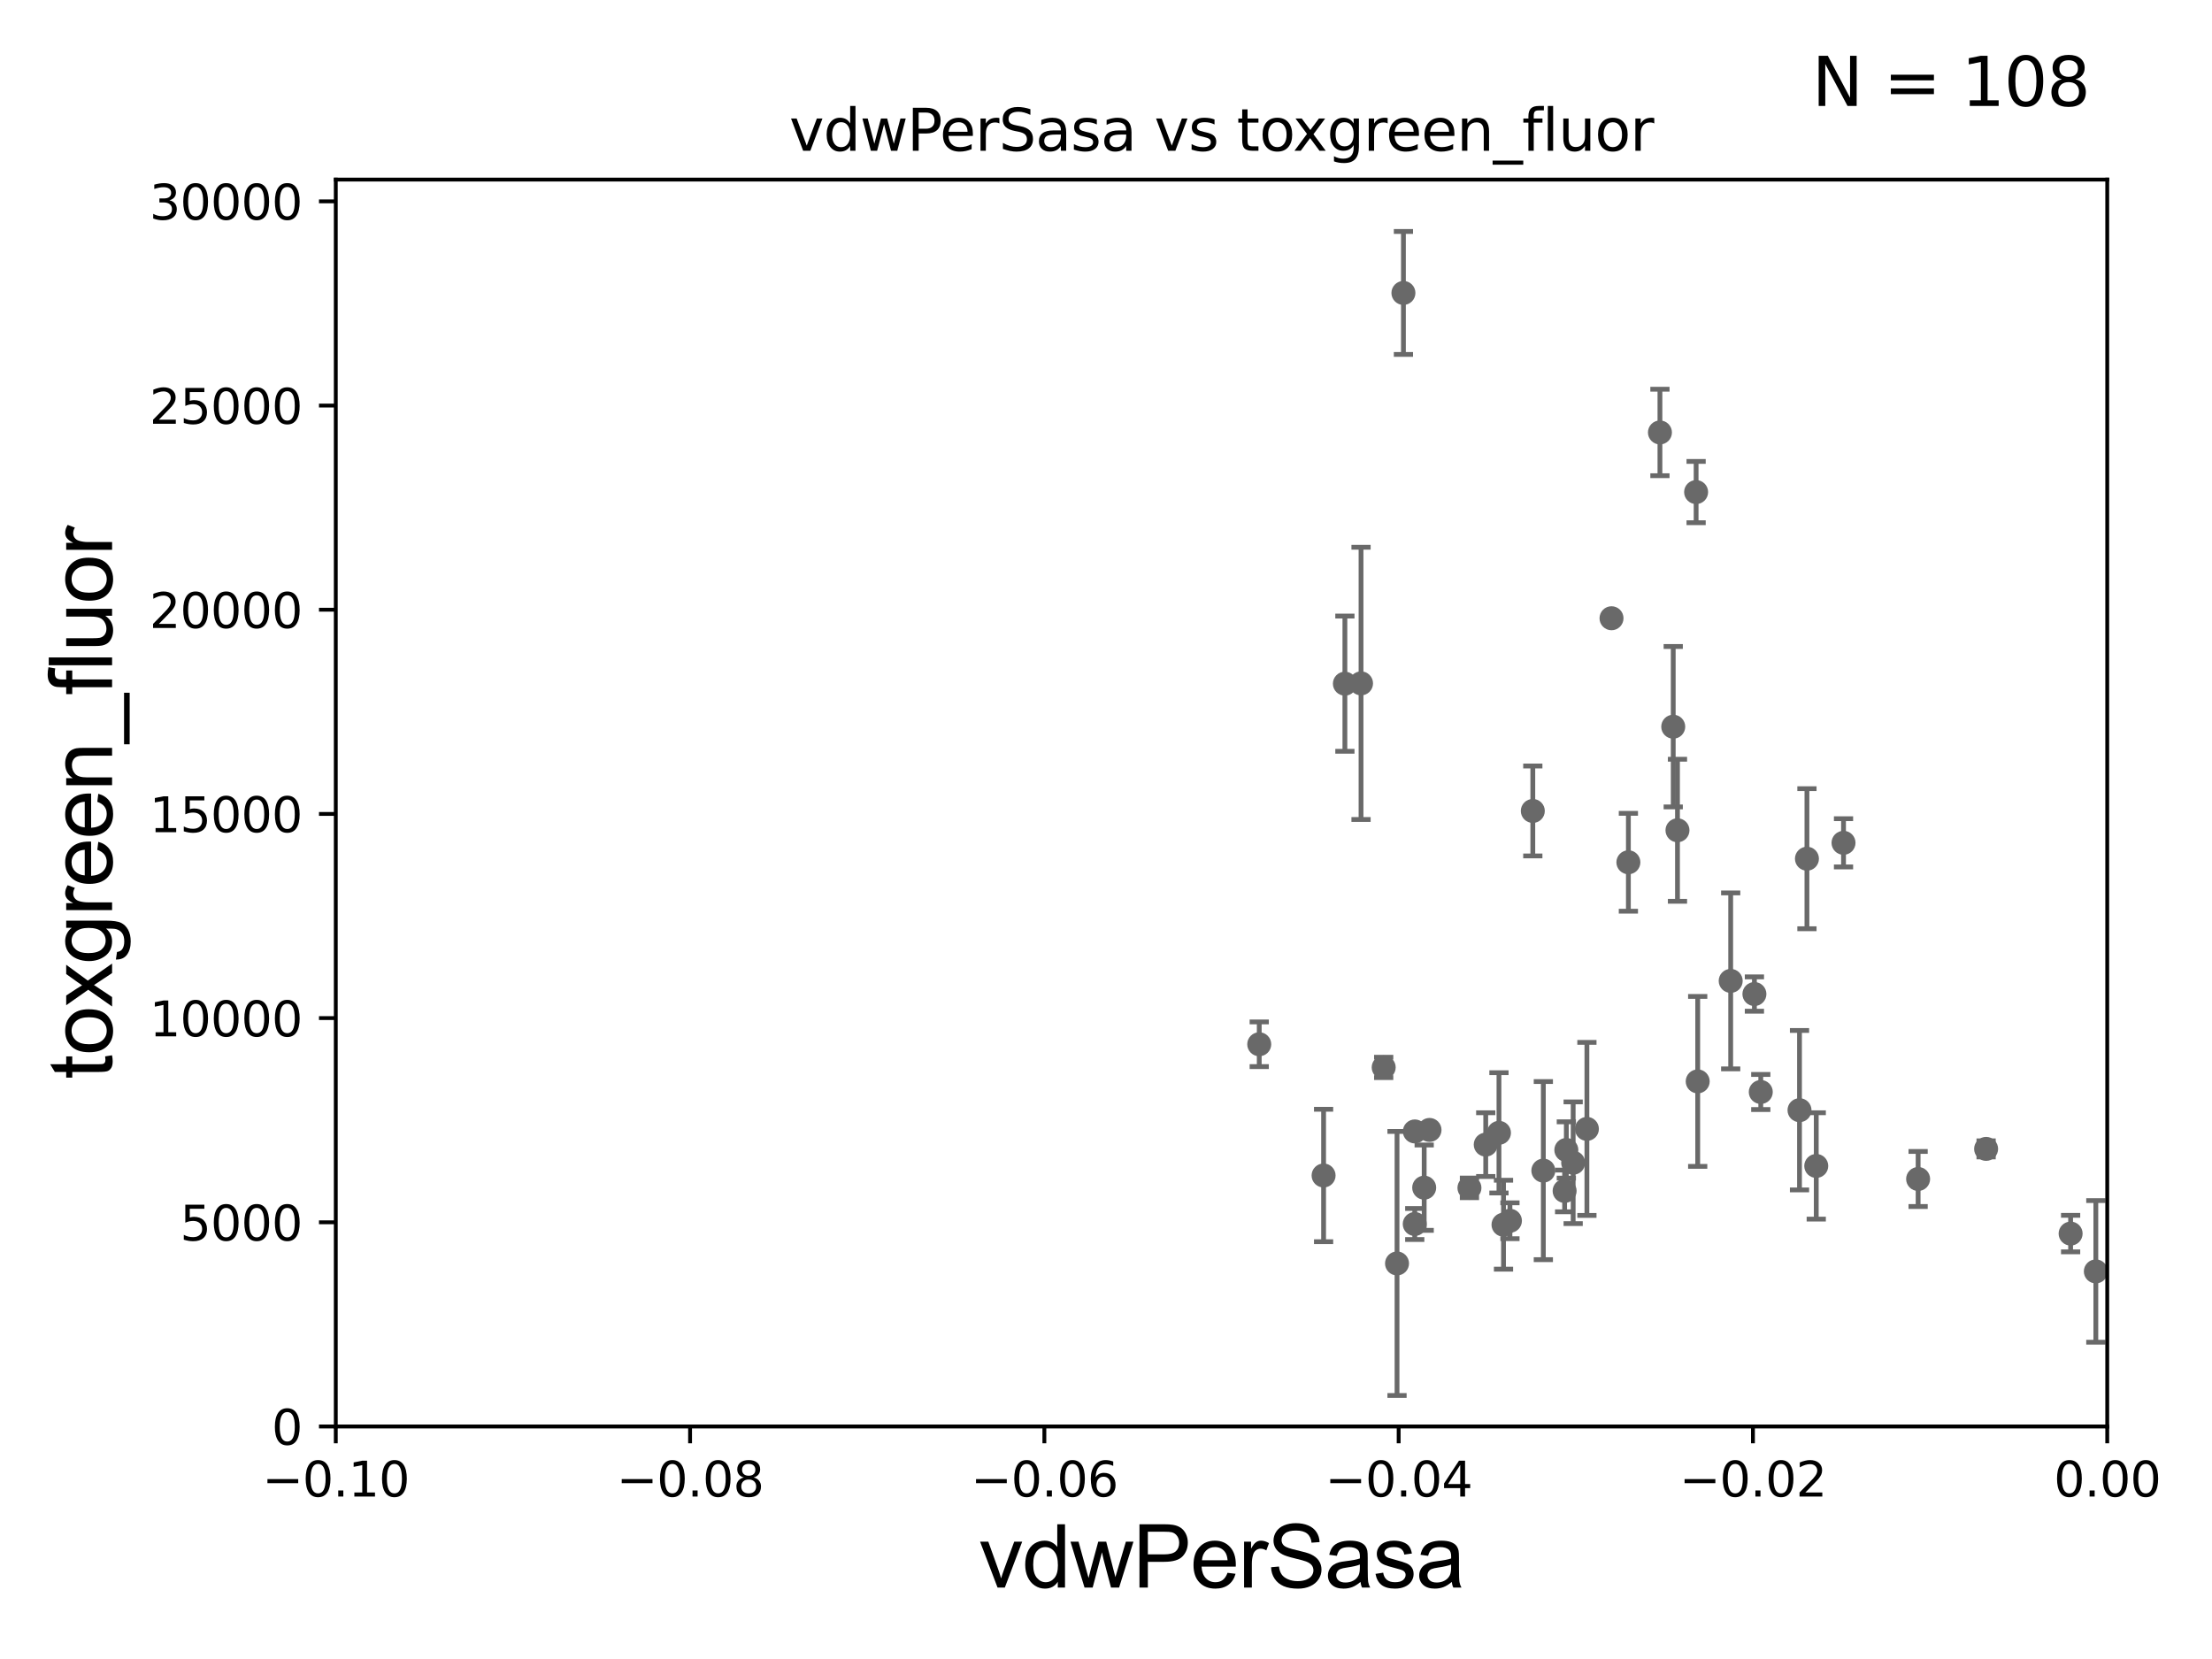 <?xml version="1.0" encoding="utf-8" standalone="no"?>
<!DOCTYPE svg PUBLIC "-//W3C//DTD SVG 1.1//EN"
  "http://www.w3.org/Graphics/SVG/1.1/DTD/svg11.dtd">
<svg xmlns:xlink="http://www.w3.org/1999/xlink" width="460.8pt" height="345.6pt" viewBox="0 0 460.8 345.6" xmlns="http://www.w3.org/2000/svg" version="1.1">
 <defs>
  <style type="text/css">*{stroke-linejoin: round; stroke-linecap: butt}</style>
 </defs>
 <g id="figure_1">
  <g id="patch_1">
   <path d="M 0 345.6 
L 460.8 345.6 
L 460.8 0 
L 0 0 
z
" style="fill: #ffffff"/>
  </g>
  <g id="axes_1">
   <g id="patch_2">
    <path d="M 69.95 297.16 
L 438.975 297.16 
L 438.975 37.411 
L 69.95 37.411 
z
" style="fill: #ffffff"/>
   </g>
   <g id="PathCollection_1">
    <defs>
     <path id="m0c3418b064" d="M 0 1.118 
C 0.297 1.118 0.581 1 0.791 0.791 
C 1 0.581 1.118 0.297 1.118 0 
C 1.118 -0.297 1 -0.581 0.791 -0.791 
C 0.581 -1 0.297 -1.118 0 -1.118 
C -0.297 -1.118 -0.581 -1 -0.791 -0.791 
C -1 -0.581 -1.118 -0.297 -1.118 0 
C -1.118 0.297 -1 0.581 -0.791 0.791 
C -0.581 1 -0.297 1.118 0 1.118 
z
" style="stroke: #696969"/>
    </defs>
    <g clip-path="url(#pc031c80d85)">
     <use xlink:href="#m0c3418b064" x="366.802" y="227.481" style="fill: #696969; stroke: #696969"/>
     <use xlink:href="#m0c3418b064" x="2563.604" y="221.439" style="fill: #696969; stroke: #696969"/>
     <use xlink:href="#m0c3418b064" x="33178.6" y="233.137" style="fill: #696969; stroke: #696969"/>
     <use xlink:href="#m0c3418b064" x="33178.6" y="208.411" style="fill: #696969; stroke: #696969"/>
     <use xlink:href="#m0c3418b064" x="3363.721" y="187.893" style="fill: #696969; stroke: #696969"/>
     <use xlink:href="#m0c3418b064" x="1645.977" y="250.865" style="fill: #696969; stroke: #696969"/>
     <use xlink:href="#m0c3418b064" x="436.601" y="264.858" style="fill: #696969; stroke: #696969"/>
     <use xlink:href="#m0c3418b064" x="504.501" y="246.932" style="fill: #696969; stroke: #696969"/>
     <use xlink:href="#m0c3418b064" x="262.322" y="217.537" style="fill: #696969; stroke: #696969"/>
     <use xlink:href="#m0c3418b064" x="554.373" y="235.577" style="fill: #696969; stroke: #696969"/>
     <use xlink:href="#m0c3418b064" x="9253.433" y="261.154" style="fill: #696969; stroke: #696969"/>
     <use xlink:href="#m0c3418b064" x="3427.341" y="243.922" style="fill: #696969; stroke: #696969"/>
     <use xlink:href="#m0c3418b064" x="312.261" y="235.988" style="fill: #696969; stroke: #696969"/>
     <use xlink:href="#m0c3418b064" x="33178.6" y="234.379" style="fill: #696969; stroke: #696969"/>
     <use xlink:href="#m0c3418b064" x="33178.6" y="254.47" style="fill: #696969; stroke: #696969"/>
     <use xlink:href="#m0c3418b064" x="523.242" y="259.17" style="fill: #696969; stroke: #696969"/>
     <use xlink:href="#m0c3418b064" x="783.148" y="244.995" style="fill: #696969; stroke: #696969"/>
     <use xlink:href="#m0c3418b064" x="462.483" y="220.942" style="fill: #696969; stroke: #696969"/>
     <use xlink:href="#m0c3418b064" x="21613.422" y="125.986" style="fill: #696969; stroke: #696969"/>
     <use xlink:href="#m0c3418b064" x="573.197" y="244.565" style="fill: #696969; stroke: #696969"/>
     <use xlink:href="#m0c3418b064" x="314.548" y="254.306" style="fill: #696969; stroke: #696969"/>
     <use xlink:href="#m0c3418b064" x="348.566" y="151.385" style="fill: #696969; stroke: #696969"/>
     <use xlink:href="#m0c3418b064" x="557.249" y="249.049" style="fill: #696969; stroke: #696969"/>
     <use xlink:href="#m0c3418b064" x="890.503" y="254.715" style="fill: #696969; stroke: #696969"/>
     <use xlink:href="#m0c3418b064" x="345.795" y="90.087" style="fill: #696969; stroke: #696969"/>
     <use xlink:href="#m0c3418b064" x="1010.351" y="90.631" style="fill: #696969; stroke: #696969"/>
     <use xlink:href="#m0c3418b064" x="294.737" y="235.698" style="fill: #696969; stroke: #696969"/>
     <use xlink:href="#m0c3418b064" x="1133.457" y="259.963" style="fill: #696969; stroke: #696969"/>
     <use xlink:href="#m0c3418b064" x="431.348" y="256.979" style="fill: #696969; stroke: #696969"/>
     <use xlink:href="#m0c3418b064" x="18572.104" y="140.33" style="fill: #696969; stroke: #696969"/>
     <use xlink:href="#m0c3418b064" x="703.048" y="135.242" style="fill: #696969; stroke: #696969"/>
     <use xlink:href="#m0c3418b064" x="292.359" y="61.025" style="fill: #696969; stroke: #696969"/>
     <use xlink:href="#m0c3418b064" x="291.026" y="263.2" style="fill: #696969; stroke: #696969"/>
     <use xlink:href="#m0c3418b064" x="296.685" y="247.412" style="fill: #696969; stroke: #696969"/>
     <use xlink:href="#m0c3418b064" x="465.028" y="255.03" style="fill: #696969; stroke: #696969"/>
     <use xlink:href="#m0c3418b064" x="313.208" y="255.128" style="fill: #696969; stroke: #696969"/>
     <use xlink:href="#m0c3418b064" x="442.605" y="234.772" style="fill: #696969; stroke: #696969"/>
     <use xlink:href="#m0c3418b064" x="353.332" y="102.509" style="fill: #696969; stroke: #696969"/>
     <use xlink:href="#m0c3418b064" x="275.728" y="244.876" style="fill: #696969; stroke: #696969"/>
     <use xlink:href="#m0c3418b064" x="470.144" y="251.926" style="fill: #696969; stroke: #696969"/>
     <use xlink:href="#m0c3418b064" x="374.87" y="231.272" style="fill: #696969; stroke: #696969"/>
     <use xlink:href="#m0c3418b064" x="326.296" y="239.557" style="fill: #696969; stroke: #696969"/>
     <use xlink:href="#m0c3418b064" x="413.743" y="239.333" style="fill: #696969; stroke: #696969"/>
     <use xlink:href="#m0c3418b064" x="306.112" y="247.457" style="fill: #696969; stroke: #696969"/>
     <use xlink:href="#m0c3418b064" x="1217.799" y="224.265" style="fill: #696969; stroke: #696969"/>
     <use xlink:href="#m0c3418b064" x="674.117" y="249.416" style="fill: #696969; stroke: #696969"/>
     <use xlink:href="#m0c3418b064" x="297.795" y="235.386" style="fill: #696969; stroke: #696969"/>
     <use xlink:href="#m0c3418b064" x="1316.661" y="270.583" style="fill: #696969; stroke: #696969"/>
     <use xlink:href="#m0c3418b064" x="321.506" y="243.857" style="fill: #696969; stroke: #696969"/>
     <use xlink:href="#m0c3418b064" x="280.166" y="142.422" style="fill: #696969; stroke: #696969"/>
     <use xlink:href="#m0c3418b064" x="9132.406" y="151.688" style="fill: #696969; stroke: #696969"/>
     <use xlink:href="#m0c3418b064" x="518.837" y="243.002" style="fill: #696969; stroke: #696969"/>
     <use xlink:href="#m0c3418b064" x="532.489" y="240.73" style="fill: #696969; stroke: #696969"/>
     <use xlink:href="#m0c3418b064" x="319.312" y="168.936" style="fill: #696969; stroke: #696969"/>
     <use xlink:href="#m0c3418b064" x="534.251" y="246.254" style="fill: #696969; stroke: #696969"/>
     <use xlink:href="#m0c3418b064" x="335.709" y="128.792" style="fill: #696969; stroke: #696969"/>
     <use xlink:href="#m0c3418b064" x="283.529" y="142.359" style="fill: #696969; stroke: #696969"/>
     <use xlink:href="#m0c3418b064" x="376.419" y="178.886" style="fill: #696969; stroke: #696969"/>
     <use xlink:href="#m0c3418b064" x="360.534" y="204.337" style="fill: #696969; stroke: #696969"/>
     <use xlink:href="#m0c3418b064" x="506.64" y="200.238" style="fill: #696969; stroke: #696969"/>
     <use xlink:href="#m0c3418b064" x="8294.039" y="256.965" style="fill: #696969; stroke: #696969"/>
     <use xlink:href="#m0c3418b064" x="1762.645" y="263.01" style="fill: #696969; stroke: #696969"/>
     <use xlink:href="#m0c3418b064" x="378.359" y="242.888" style="fill: #696969; stroke: #696969"/>
     <use xlink:href="#m0c3418b064" x="33178.6" y="242.946" style="fill: #696969; stroke: #696969"/>
     <use xlink:href="#m0c3418b064" x="33178.6" y="250.911" style="fill: #696969; stroke: #696969"/>
     <use xlink:href="#m0c3418b064" x="1401.887" y="250.948" style="fill: #696969; stroke: #696969"/>
     <use xlink:href="#m0c3418b064" x="33178.6" y="250.437" style="fill: #696969; stroke: #696969"/>
     <use xlink:href="#m0c3418b064" x="33178.6" y="119.506" style="fill: #696969; stroke: #696969"/>
     <use xlink:href="#m0c3418b064" x="546.024" y="116.636" style="fill: #696969; stroke: #696969"/>
     <use xlink:href="#m0c3418b064" x="294.718" y="254.98" style="fill: #696969; stroke: #696969"/>
     <use xlink:href="#m0c3418b064" x="325.94" y="248.095" style="fill: #696969; stroke: #696969"/>
     <use xlink:href="#m0c3418b064" x="970.703" y="267.68" style="fill: #696969; stroke: #696969"/>
     <use xlink:href="#m0c3418b064" x="327.72" y="242.219" style="fill: #696969; stroke: #696969"/>
     <use xlink:href="#m0c3418b064" x="33178.6" y="242.198" style="fill: #696969; stroke: #696969"/>
     <use xlink:href="#m0c3418b064" x="33178.6" y="265.625" style="fill: #696969; stroke: #696969"/>
     <use xlink:href="#m0c3418b064" x="22916.088" y="265.648" style="fill: #696969; stroke: #696969"/>
     <use xlink:href="#m0c3418b064" x="1034.822" y="237.963" style="fill: #696969; stroke: #696969"/>
     <use xlink:href="#m0c3418b064" x="399.579" y="245.604" style="fill: #696969; stroke: #696969"/>
     <use xlink:href="#m0c3418b064" x="1501.553" y="265.393" style="fill: #696969; stroke: #696969"/>
     <use xlink:href="#m0c3418b064" x="803.403" y="234.705" style="fill: #696969; stroke: #696969"/>
     <use xlink:href="#m0c3418b064" x="33178.6" y="236.432" style="fill: #696969; stroke: #696969"/>
     <use xlink:href="#m0c3418b064" x="33178.6" y="248.145" style="fill: #696969; stroke: #696969"/>
     <use xlink:href="#m0c3418b064" x="2111.4" y="247.342" style="fill: #696969; stroke: #696969"/>
     <use xlink:href="#m0c3418b064" x="33178.6" y="240.718" style="fill: #696969; stroke: #696969"/>
     <use xlink:href="#m0c3418b064" x="33178.6" y="240.871" style="fill: #696969; stroke: #696969"/>
     <use xlink:href="#m0c3418b064" x="1690.152" y="250.348" style="fill: #696969; stroke: #696969"/>
     <use xlink:href="#m0c3418b064" x="33178.6" y="250.377" style="fill: #696969; stroke: #696969"/>
     <use xlink:href="#m0c3418b064" x="33178.6" y="239.833" style="fill: #696969; stroke: #696969"/>
     <use xlink:href="#m0c3418b064" x="774.406" y="239.745" style="fill: #696969; stroke: #696969"/>
     <use xlink:href="#m0c3418b064" x="710.568" y="254.12" style="fill: #696969; stroke: #696969"/>
     <use xlink:href="#m0c3418b064" x="445.573" y="239.555" style="fill: #696969; stroke: #696969"/>
     <use xlink:href="#m0c3418b064" x="5089.701" y="260.753" style="fill: #696969; stroke: #696969"/>
     <use xlink:href="#m0c3418b064" x="353.663" y="225.274" style="fill: #696969; stroke: #696969"/>
     <use xlink:href="#m0c3418b064" x="384.039" y="175.574" style="fill: #696969; stroke: #696969"/>
     <use xlink:href="#m0c3418b064" x="854.399" y="248.435" style="fill: #696969; stroke: #696969"/>
     <use xlink:href="#m0c3418b064" x="460.855" y="227.178" style="fill: #696969; stroke: #696969"/>
     <use xlink:href="#m0c3418b064" x="821.546" y="232.221" style="fill: #696969; stroke: #696969"/>
     <use xlink:href="#m0c3418b064" x="625.529" y="257.067" style="fill: #696969; stroke: #696969"/>
     <use xlink:href="#m0c3418b064" x="33178.6" y="268.912" style="fill: #696969; stroke: #696969"/>
     <use xlink:href="#m0c3418b064" x="33178.6" y="266.024" style="fill: #696969; stroke: #696969"/>
     <use xlink:href="#m0c3418b064" x="309.505" y="238.445" style="fill: #696969; stroke: #696969"/>
     <use xlink:href="#m0c3418b064" x="1155.831" y="271.462" style="fill: #696969; stroke: #696969"/>
     <use xlink:href="#m0c3418b064" x="613.56" y="258.122" style="fill: #696969; stroke: #696969"/>
     <use xlink:href="#m0c3418b064" x="288.248" y="222.359" style="fill: #696969; stroke: #696969"/>
     <use xlink:href="#m0c3418b064" x="349.449" y="172.961" style="fill: #696969; stroke: #696969"/>
     <use xlink:href="#m0c3418b064" x="462.167" y="254.79" style="fill: #696969; stroke: #696969"/>
     <use xlink:href="#m0c3418b064" x="1070.492" y="231.544" style="fill: #696969; stroke: #696969"/>
     <use xlink:href="#m0c3418b064" x="339.222" y="179.629" style="fill: #696969; stroke: #696969"/>
     <use xlink:href="#m0c3418b064" x="5907.888" y="248.825" style="fill: #696969; stroke: #696969"/>
     <use xlink:href="#m0c3418b064" x="918.491" y="259.194" style="fill: #696969; stroke: #696969"/>
     <use xlink:href="#m0c3418b064" x="841.84" y="244.799" style="fill: #696969; stroke: #696969"/>
     <use xlink:href="#m0c3418b064" x="33178.6" y="244.797" style="fill: #696969; stroke: #696969"/>
     <use xlink:href="#m0c3418b064" x="33178.6" y="235.216" style="fill: #696969; stroke: #696969"/>
     <use xlink:href="#m0c3418b064" x="330.582" y="235.172" style="fill: #696969; stroke: #696969"/>
     <use xlink:href="#m0c3418b064" x="33178.6" y="236.013" style="fill: #696969; stroke: #696969"/>
     <use xlink:href="#m0c3418b064" x="33178.6" y="210.391" style="fill: #696969; stroke: #696969"/>
     <use xlink:href="#m0c3418b064" x="365.477" y="207.078" style="fill: #696969; stroke: #696969"/>
     <use xlink:href="#m0c3418b064" x="1187.382" y="250.973" style="fill: #696969; stroke: #696969"/>
    </g>
   </g>
   <g id="matplotlib.axis_1">
    <g id="xtick_1">
     <g id="line2d_1">
      <defs>
       <path id="m164bc12e7b" d="M 0 0 
L 0 3.5 
" style="stroke: #000000; stroke-width: 0.8"/>
      </defs>
      <g>
       <use xlink:href="#m164bc12e7b" x="69.95" y="297.16" style="stroke: #000000; stroke-width: 0.8"/>
      </g>
     </g>
     <g id="text_1">
      <!-- −0.10 -->
      <g transform="translate(54.627 311.758)scale(0.1 -0.1)">
       <defs>
        <path id="DejaVuSans-2212" d="M 678 2272 
L 4684 2272 
L 4684 1741 
L 678 1741 
L 678 2272 
z
" transform="scale(0.016)"/>
        <path id="DejaVuSans-30" d="M 2034 4250 
Q 1547 4250 1301 3770 
Q 1056 3291 1056 2328 
Q 1056 1369 1301 889 
Q 1547 409 2034 409 
Q 2525 409 2770 889 
Q 3016 1369 3016 2328 
Q 3016 3291 2770 3770 
Q 2525 4250 2034 4250 
z
M 2034 4750 
Q 2819 4750 3233 4129 
Q 3647 3509 3647 2328 
Q 3647 1150 3233 529 
Q 2819 -91 2034 -91 
Q 1250 -91 836 529 
Q 422 1150 422 2328 
Q 422 3509 836 4129 
Q 1250 4750 2034 4750 
z
" transform="scale(0.016)"/>
        <path id="DejaVuSans-2e" d="M 684 794 
L 1344 794 
L 1344 0 
L 684 0 
L 684 794 
z
" transform="scale(0.016)"/>
        <path id="DejaVuSans-31" d="M 794 531 
L 1825 531 
L 1825 4091 
L 703 3866 
L 703 4441 
L 1819 4666 
L 2450 4666 
L 2450 531 
L 3481 531 
L 3481 0 
L 794 0 
L 794 531 
z
" transform="scale(0.016)"/>
       </defs>
       <use xlink:href="#DejaVuSans-2212"/>
       <use xlink:href="#DejaVuSans-30" x="83.789"/>
       <use xlink:href="#DejaVuSans-2e" x="147.412"/>
       <use xlink:href="#DejaVuSans-31" x="179.199"/>
       <use xlink:href="#DejaVuSans-30" x="242.822"/>
      </g>
     </g>
    </g>
    <g id="xtick_2">
     <g id="line2d_2">
      <g>
       <use xlink:href="#m164bc12e7b" x="143.755" y="297.16" style="stroke: #000000; stroke-width: 0.8"/>
      </g>
     </g>
     <g id="text_2">
      <!-- −0.08 -->
      <g transform="translate(128.432 311.758)scale(0.1 -0.1)">
       <defs>
        <path id="DejaVuSans-38" d="M 2034 2216 
Q 1584 2216 1326 1975 
Q 1069 1734 1069 1313 
Q 1069 891 1326 650 
Q 1584 409 2034 409 
Q 2484 409 2743 651 
Q 3003 894 3003 1313 
Q 3003 1734 2745 1975 
Q 2488 2216 2034 2216 
z
M 1403 2484 
Q 997 2584 770 2862 
Q 544 3141 544 3541 
Q 544 4100 942 4425 
Q 1341 4750 2034 4750 
Q 2731 4750 3128 4425 
Q 3525 4100 3525 3541 
Q 3525 3141 3298 2862 
Q 3072 2584 2669 2484 
Q 3125 2378 3379 2068 
Q 3634 1759 3634 1313 
Q 3634 634 3220 271 
Q 2806 -91 2034 -91 
Q 1263 -91 848 271 
Q 434 634 434 1313 
Q 434 1759 690 2068 
Q 947 2378 1403 2484 
z
M 1172 3481 
Q 1172 3119 1398 2916 
Q 1625 2713 2034 2713 
Q 2441 2713 2670 2916 
Q 2900 3119 2900 3481 
Q 2900 3844 2670 4047 
Q 2441 4250 2034 4250 
Q 1625 4250 1398 4047 
Q 1172 3844 1172 3481 
z
" transform="scale(0.016)"/>
       </defs>
       <use xlink:href="#DejaVuSans-2212"/>
       <use xlink:href="#DejaVuSans-30" x="83.789"/>
       <use xlink:href="#DejaVuSans-2e" x="147.412"/>
       <use xlink:href="#DejaVuSans-30" x="179.199"/>
       <use xlink:href="#DejaVuSans-38" x="242.822"/>
      </g>
     </g>
    </g>
    <g id="xtick_3">
     <g id="line2d_3">
      <g>
       <use xlink:href="#m164bc12e7b" x="217.56" y="297.16" style="stroke: #000000; stroke-width: 0.8"/>
      </g>
     </g>
     <g id="text_3">
      <!-- −0.06 -->
      <g transform="translate(202.237 311.758)scale(0.1 -0.1)">
       <defs>
        <path id="DejaVuSans-36" d="M 2113 2584 
Q 1688 2584 1439 2293 
Q 1191 2003 1191 1497 
Q 1191 994 1439 701 
Q 1688 409 2113 409 
Q 2538 409 2786 701 
Q 3034 994 3034 1497 
Q 3034 2003 2786 2293 
Q 2538 2584 2113 2584 
z
M 3366 4563 
L 3366 3988 
Q 3128 4100 2886 4159 
Q 2644 4219 2406 4219 
Q 1781 4219 1451 3797 
Q 1122 3375 1075 2522 
Q 1259 2794 1537 2939 
Q 1816 3084 2150 3084 
Q 2853 3084 3261 2657 
Q 3669 2231 3669 1497 
Q 3669 778 3244 343 
Q 2819 -91 2113 -91 
Q 1303 -91 875 529 
Q 447 1150 447 2328 
Q 447 3434 972 4092 
Q 1497 4750 2381 4750 
Q 2619 4750 2861 4703 
Q 3103 4656 3366 4563 
z
" transform="scale(0.016)"/>
       </defs>
       <use xlink:href="#DejaVuSans-2212"/>
       <use xlink:href="#DejaVuSans-30" x="83.789"/>
       <use xlink:href="#DejaVuSans-2e" x="147.412"/>
       <use xlink:href="#DejaVuSans-30" x="179.199"/>
       <use xlink:href="#DejaVuSans-36" x="242.822"/>
      </g>
     </g>
    </g>
    <g id="xtick_4">
     <g id="line2d_4">
      <g>
       <use xlink:href="#m164bc12e7b" x="291.365" y="297.16" style="stroke: #000000; stroke-width: 0.8"/>
      </g>
     </g>
     <g id="text_4">
      <!-- −0.04 -->
      <g transform="translate(276.042 311.758)scale(0.1 -0.1)">
       <defs>
        <path id="DejaVuSans-34" d="M 2419 4116 
L 825 1625 
L 2419 1625 
L 2419 4116 
z
M 2253 4666 
L 3047 4666 
L 3047 1625 
L 3713 1625 
L 3713 1100 
L 3047 1100 
L 3047 0 
L 2419 0 
L 2419 1100 
L 313 1100 
L 313 1709 
L 2253 4666 
z
" transform="scale(0.016)"/>
       </defs>
       <use xlink:href="#DejaVuSans-2212"/>
       <use xlink:href="#DejaVuSans-30" x="83.789"/>
       <use xlink:href="#DejaVuSans-2e" x="147.412"/>
       <use xlink:href="#DejaVuSans-30" x="179.199"/>
       <use xlink:href="#DejaVuSans-34" x="242.822"/>
      </g>
     </g>
    </g>
    <g id="xtick_5">
     <g id="line2d_5">
      <g>
       <use xlink:href="#m164bc12e7b" x="365.17" y="297.16" style="stroke: #000000; stroke-width: 0.8"/>
      </g>
     </g>
     <g id="text_5">
      <!-- −0.02 -->
      <g transform="translate(349.847 311.758)scale(0.1 -0.1)">
       <defs>
        <path id="DejaVuSans-32" d="M 1228 531 
L 3431 531 
L 3431 0 
L 469 0 
L 469 531 
Q 828 903 1448 1529 
Q 2069 2156 2228 2338 
Q 2531 2678 2651 2914 
Q 2772 3150 2772 3378 
Q 2772 3750 2511 3984 
Q 2250 4219 1831 4219 
Q 1534 4219 1204 4116 
Q 875 4013 500 3803 
L 500 4441 
Q 881 4594 1212 4672 
Q 1544 4750 1819 4750 
Q 2544 4750 2975 4387 
Q 3406 4025 3406 3419 
Q 3406 3131 3298 2873 
Q 3191 2616 2906 2266 
Q 2828 2175 2409 1742 
Q 1991 1309 1228 531 
z
" transform="scale(0.016)"/>
       </defs>
       <use xlink:href="#DejaVuSans-2212"/>
       <use xlink:href="#DejaVuSans-30" x="83.789"/>
       <use xlink:href="#DejaVuSans-2e" x="147.412"/>
       <use xlink:href="#DejaVuSans-30" x="179.199"/>
       <use xlink:href="#DejaVuSans-32" x="242.822"/>
      </g>
     </g>
    </g>
    <g id="xtick_6">
     <g id="line2d_6">
      <g>
       <use xlink:href="#m164bc12e7b" x="438.975" y="297.16" style="stroke: #000000; stroke-width: 0.8"/>
      </g>
     </g>
     <g id="text_6">
      <!-- 0.00 -->
      <g transform="translate(427.842 311.758)scale(0.1 -0.1)">
       <use xlink:href="#DejaVuSans-30"/>
       <use xlink:href="#DejaVuSans-2e" x="63.623"/>
       <use xlink:href="#DejaVuSans-30" x="95.41"/>
       <use xlink:href="#DejaVuSans-30" x="159.033"/>
      </g>
     </g>
    </g>
    <g id="text_7">
     <!-- vdwPerSasa -->
     <g transform="translate(203.94 330.722)scale(0.18 -0.18)">
      <defs>
       <path id="ArialMT-76" d="M 1344 0 
L 81 3319 
L 675 3319 
L 1388 1331 
Q 1503 1009 1600 663 
Q 1675 925 1809 1294 
L 2547 3319 
L 3125 3319 
L 1869 0 
L 1344 0 
z
" transform="scale(0.016)"/>
       <path id="ArialMT-64" d="M 2575 0 
L 2575 419 
Q 2259 -75 1647 -75 
Q 1250 -75 917 144 
Q 584 363 401 755 
Q 219 1147 219 1656 
Q 219 2153 384 2558 
Q 550 2963 881 3178 
Q 1213 3394 1622 3394 
Q 1922 3394 2156 3267 
Q 2391 3141 2538 2938 
L 2538 4581 
L 3097 4581 
L 3097 0 
L 2575 0 
z
M 797 1656 
Q 797 1019 1065 703 
Q 1334 388 1700 388 
Q 2069 388 2326 689 
Q 2584 991 2584 1609 
Q 2584 2291 2321 2609 
Q 2059 2928 1675 2928 
Q 1300 2928 1048 2622 
Q 797 2316 797 1656 
z
" transform="scale(0.016)"/>
       <path id="ArialMT-77" d="M 1034 0 
L 19 3319 
L 600 3319 
L 1128 1403 
L 1325 691 
Q 1338 744 1497 1375 
L 2025 3319 
L 2603 3319 
L 3100 1394 
L 3266 759 
L 3456 1400 
L 4025 3319 
L 4572 3319 
L 3534 0 
L 2950 0 
L 2422 1988 
L 2294 2553 
L 1622 0 
L 1034 0 
z
" transform="scale(0.016)"/>
       <path id="ArialMT-50" d="M 494 0 
L 494 4581 
L 2222 4581 
Q 2678 4581 2919 4538 
Q 3256 4481 3484 4323 
Q 3713 4166 3852 3881 
Q 3991 3597 3991 3256 
Q 3991 2672 3619 2267 
Q 3247 1863 2275 1863 
L 1100 1863 
L 1100 0 
L 494 0 
z
M 1100 2403 
L 2284 2403 
Q 2872 2403 3119 2622 
Q 3366 2841 3366 3238 
Q 3366 3525 3220 3729 
Q 3075 3934 2838 4000 
Q 2684 4041 2272 4041 
L 1100 4041 
L 1100 2403 
z
" transform="scale(0.016)"/>
       <path id="ArialMT-65" d="M 2694 1069 
L 3275 997 
Q 3138 488 2766 206 
Q 2394 -75 1816 -75 
Q 1088 -75 661 373 
Q 234 822 234 1631 
Q 234 2469 665 2931 
Q 1097 3394 1784 3394 
Q 2450 3394 2872 2941 
Q 3294 2488 3294 1666 
Q 3294 1616 3291 1516 
L 816 1516 
Q 847 969 1125 678 
Q 1403 388 1819 388 
Q 2128 388 2347 550 
Q 2566 713 2694 1069 
z
M 847 1978 
L 2700 1978 
Q 2663 2397 2488 2606 
Q 2219 2931 1791 2931 
Q 1403 2931 1139 2672 
Q 875 2413 847 1978 
z
" transform="scale(0.016)"/>
       <path id="ArialMT-72" d="M 416 0 
L 416 3319 
L 922 3319 
L 922 2816 
Q 1116 3169 1280 3281 
Q 1444 3394 1641 3394 
Q 1925 3394 2219 3213 
L 2025 2691 
Q 1819 2813 1613 2813 
Q 1428 2813 1281 2702 
Q 1134 2591 1072 2394 
Q 978 2094 978 1738 
L 978 0 
L 416 0 
z
" transform="scale(0.016)"/>
       <path id="ArialMT-53" d="M 288 1472 
L 859 1522 
Q 900 1178 1048 958 
Q 1197 738 1509 602 
Q 1822 466 2213 466 
Q 2559 466 2825 569 
Q 3091 672 3220 851 
Q 3350 1031 3350 1244 
Q 3350 1459 3225 1620 
Q 3100 1781 2813 1891 
Q 2628 1963 1997 2114 
Q 1366 2266 1113 2400 
Q 784 2572 623 2826 
Q 463 3081 463 3397 
Q 463 3744 659 4045 
Q 856 4347 1234 4503 
Q 1613 4659 2075 4659 
Q 2584 4659 2973 4495 
Q 3363 4331 3572 4012 
Q 3781 3694 3797 3291 
L 3216 3247 
Q 3169 3681 2898 3903 
Q 2628 4125 2100 4125 
Q 1550 4125 1298 3923 
Q 1047 3722 1047 3438 
Q 1047 3191 1225 3031 
Q 1400 2872 2139 2705 
Q 2878 2538 3153 2413 
Q 3553 2228 3743 1945 
Q 3934 1663 3934 1294 
Q 3934 928 3725 604 
Q 3516 281 3123 101 
Q 2731 -78 2241 -78 
Q 1619 -78 1198 103 
Q 778 284 539 648 
Q 300 1013 288 1472 
z
" transform="scale(0.016)"/>
       <path id="ArialMT-61" d="M 2588 409 
Q 2275 144 1986 34 
Q 1697 -75 1366 -75 
Q 819 -75 525 192 
Q 231 459 231 875 
Q 231 1119 342 1320 
Q 453 1522 633 1644 
Q 813 1766 1038 1828 
Q 1203 1872 1538 1913 
Q 2219 1994 2541 2106 
Q 2544 2222 2544 2253 
Q 2544 2597 2384 2738 
Q 2169 2928 1744 2928 
Q 1347 2928 1158 2789 
Q 969 2650 878 2297 
L 328 2372 
Q 403 2725 575 2942 
Q 747 3159 1072 3276 
Q 1397 3394 1825 3394 
Q 2250 3394 2515 3294 
Q 2781 3194 2906 3042 
Q 3031 2891 3081 2659 
Q 3109 2516 3109 2141 
L 3109 1391 
Q 3109 606 3145 398 
Q 3181 191 3288 0 
L 2700 0 
Q 2613 175 2588 409 
z
M 2541 1666 
Q 2234 1541 1622 1453 
Q 1275 1403 1131 1340 
Q 988 1278 909 1158 
Q 831 1038 831 891 
Q 831 666 1001 516 
Q 1172 366 1500 366 
Q 1825 366 2078 508 
Q 2331 650 2450 897 
Q 2541 1088 2541 1459 
L 2541 1666 
z
" transform="scale(0.016)"/>
       <path id="ArialMT-73" d="M 197 991 
L 753 1078 
Q 800 744 1014 566 
Q 1228 388 1613 388 
Q 2000 388 2187 545 
Q 2375 703 2375 916 
Q 2375 1106 2209 1216 
Q 2094 1291 1634 1406 
Q 1016 1563 777 1677 
Q 538 1791 414 1992 
Q 291 2194 291 2438 
Q 291 2659 392 2848 
Q 494 3038 669 3163 
Q 800 3259 1026 3326 
Q 1253 3394 1513 3394 
Q 1903 3394 2198 3281 
Q 2494 3169 2634 2976 
Q 2775 2784 2828 2463 
L 2278 2388 
Q 2241 2644 2061 2787 
Q 1881 2931 1553 2931 
Q 1166 2931 1000 2803 
Q 834 2675 834 2503 
Q 834 2394 903 2306 
Q 972 2216 1119 2156 
Q 1203 2125 1616 2013 
Q 2213 1853 2448 1751 
Q 2684 1650 2818 1456 
Q 2953 1263 2953 975 
Q 2953 694 2789 445 
Q 2625 197 2315 61 
Q 2006 -75 1616 -75 
Q 969 -75 630 194 
Q 291 463 197 991 
z
" transform="scale(0.016)"/>
      </defs>
      <use xlink:href="#ArialMT-76"/>
      <use xlink:href="#ArialMT-64" x="50"/>
      <use xlink:href="#ArialMT-77" x="105.615"/>
      <use xlink:href="#ArialMT-50" x="177.832"/>
      <use xlink:href="#ArialMT-65" x="244.531"/>
      <use xlink:href="#ArialMT-72" x="300.146"/>
      <use xlink:href="#ArialMT-53" x="333.447"/>
      <use xlink:href="#ArialMT-61" x="400.146"/>
      <use xlink:href="#ArialMT-73" x="455.762"/>
      <use xlink:href="#ArialMT-61" x="505.762"/>
     </g>
    </g>
   </g>
   <g id="matplotlib.axis_2">
    <g id="ytick_1">
     <g id="line2d_7">
      <defs>
       <path id="m76a0de762c" d="M 0 0 
L -3.5 0 
" style="stroke: #000000; stroke-width: 0.8"/>
      </defs>
      <g>
       <use xlink:href="#m76a0de762c" x="69.95" y="297.16" style="stroke: #000000; stroke-width: 0.8"/>
      </g>
     </g>
     <g id="text_8">
      <!-- 0 -->
      <g transform="translate(56.587 300.959)scale(0.1 -0.1)">
       <use xlink:href="#DejaVuSans-30"/>
      </g>
     </g>
    </g>
    <g id="ytick_2">
     <g id="line2d_8">
      <g>
       <use xlink:href="#m76a0de762c" x="69.95" y="254.625" style="stroke: #000000; stroke-width: 0.8"/>
      </g>
     </g>
     <g id="text_9">
      <!-- 5000 -->
      <g transform="translate(37.5 258.424)scale(0.1 -0.1)">
       <defs>
        <path id="DejaVuSans-35" d="M 691 4666 
L 3169 4666 
L 3169 4134 
L 1269 4134 
L 1269 2991 
Q 1406 3038 1543 3061 
Q 1681 3084 1819 3084 
Q 2600 3084 3056 2656 
Q 3513 2228 3513 1497 
Q 3513 744 3044 326 
Q 2575 -91 1722 -91 
Q 1428 -91 1123 -41 
Q 819 9 494 109 
L 494 744 
Q 775 591 1075 516 
Q 1375 441 1709 441 
Q 2250 441 2565 725 
Q 2881 1009 2881 1497 
Q 2881 1984 2565 2268 
Q 2250 2553 1709 2553 
Q 1456 2553 1204 2497 
Q 953 2441 691 2322 
L 691 4666 
z
" transform="scale(0.016)"/>
       </defs>
       <use xlink:href="#DejaVuSans-35"/>
       <use xlink:href="#DejaVuSans-30" x="63.623"/>
       <use xlink:href="#DejaVuSans-30" x="127.246"/>
       <use xlink:href="#DejaVuSans-30" x="190.869"/>
      </g>
     </g>
    </g>
    <g id="ytick_3">
     <g id="line2d_9">
      <g>
       <use xlink:href="#m76a0de762c" x="69.95" y="212.089" style="stroke: #000000; stroke-width: 0.8"/>
      </g>
     </g>
     <g id="text_10">
      <!-- 10000 -->
      <g transform="translate(31.137 215.888)scale(0.1 -0.1)">
       <use xlink:href="#DejaVuSans-31"/>
       <use xlink:href="#DejaVuSans-30" x="63.623"/>
       <use xlink:href="#DejaVuSans-30" x="127.246"/>
       <use xlink:href="#DejaVuSans-30" x="190.869"/>
       <use xlink:href="#DejaVuSans-30" x="254.492"/>
      </g>
     </g>
    </g>
    <g id="ytick_4">
     <g id="line2d_10">
      <g>
       <use xlink:href="#m76a0de762c" x="69.95" y="169.554" style="stroke: #000000; stroke-width: 0.8"/>
      </g>
     </g>
     <g id="text_11">
      <!-- 15000 -->
      <g transform="translate(31.137 173.353)scale(0.1 -0.1)">
       <use xlink:href="#DejaVuSans-31"/>
       <use xlink:href="#DejaVuSans-35" x="63.623"/>
       <use xlink:href="#DejaVuSans-30" x="127.246"/>
       <use xlink:href="#DejaVuSans-30" x="190.869"/>
       <use xlink:href="#DejaVuSans-30" x="254.492"/>
      </g>
     </g>
    </g>
    <g id="ytick_5">
     <g id="line2d_11">
      <g>
       <use xlink:href="#m76a0de762c" x="69.95" y="127.018" style="stroke: #000000; stroke-width: 0.8"/>
      </g>
     </g>
     <g id="text_12">
      <!-- 20000 -->
      <g transform="translate(31.137 130.817)scale(0.1 -0.1)">
       <use xlink:href="#DejaVuSans-32"/>
       <use xlink:href="#DejaVuSans-30" x="63.623"/>
       <use xlink:href="#DejaVuSans-30" x="127.246"/>
       <use xlink:href="#DejaVuSans-30" x="190.869"/>
       <use xlink:href="#DejaVuSans-30" x="254.492"/>
      </g>
     </g>
    </g>
    <g id="ytick_6">
     <g id="line2d_12">
      <g>
       <use xlink:href="#m76a0de762c" x="69.95" y="84.483" style="stroke: #000000; stroke-width: 0.8"/>
      </g>
     </g>
     <g id="text_13">
      <!-- 25000 -->
      <g transform="translate(31.137 88.282)scale(0.1 -0.1)">
       <use xlink:href="#DejaVuSans-32"/>
       <use xlink:href="#DejaVuSans-35" x="63.623"/>
       <use xlink:href="#DejaVuSans-30" x="127.246"/>
       <use xlink:href="#DejaVuSans-30" x="190.869"/>
       <use xlink:href="#DejaVuSans-30" x="254.492"/>
      </g>
     </g>
    </g>
    <g id="ytick_7">
     <g id="line2d_13">
      <g>
       <use xlink:href="#m76a0de762c" x="69.95" y="41.947" style="stroke: #000000; stroke-width: 0.8"/>
      </g>
     </g>
     <g id="text_14">
      <!-- 30000 -->
      <g transform="translate(31.137 45.746)scale(0.1 -0.1)">
       <defs>
        <path id="DejaVuSans-33" d="M 2597 2516 
Q 3050 2419 3304 2112 
Q 3559 1806 3559 1356 
Q 3559 666 3084 287 
Q 2609 -91 1734 -91 
Q 1441 -91 1130 -33 
Q 819 25 488 141 
L 488 750 
Q 750 597 1062 519 
Q 1375 441 1716 441 
Q 2309 441 2620 675 
Q 2931 909 2931 1356 
Q 2931 1769 2642 2001 
Q 2353 2234 1838 2234 
L 1294 2234 
L 1294 2753 
L 1863 2753 
Q 2328 2753 2575 2939 
Q 2822 3125 2822 3475 
Q 2822 3834 2567 4026 
Q 2313 4219 1838 4219 
Q 1578 4219 1281 4162 
Q 984 4106 628 3988 
L 628 4550 
Q 988 4650 1302 4700 
Q 1616 4750 1894 4750 
Q 2613 4750 3031 4423 
Q 3450 4097 3450 3541 
Q 3450 3153 3228 2886 
Q 3006 2619 2597 2516 
z
" transform="scale(0.016)"/>
       </defs>
       <use xlink:href="#DejaVuSans-33"/>
       <use xlink:href="#DejaVuSans-30" x="63.623"/>
       <use xlink:href="#DejaVuSans-30" x="127.246"/>
       <use xlink:href="#DejaVuSans-30" x="190.869"/>
       <use xlink:href="#DejaVuSans-30" x="254.492"/>
      </g>
     </g>
    </g>
    <g id="text_15">
     <!-- toxgreen_fluor -->
     <g transform="translate(23.349 224.818)rotate(-90)scale(0.18 -0.18)">
      <defs>
       <path id="ArialMT-74" d="M 1650 503 
L 1731 6 
Q 1494 -44 1306 -44 
Q 1000 -44 831 53 
Q 663 150 594 308 
Q 525 466 525 972 
L 525 2881 
L 113 2881 
L 113 3319 
L 525 3319 
L 525 4141 
L 1084 4478 
L 1084 3319 
L 1650 3319 
L 1650 2881 
L 1084 2881 
L 1084 941 
Q 1084 700 1114 631 
Q 1144 563 1211 522 
Q 1278 481 1403 481 
Q 1497 481 1650 503 
z
" transform="scale(0.016)"/>
       <path id="ArialMT-6f" d="M 213 1659 
Q 213 2581 725 3025 
Q 1153 3394 1769 3394 
Q 2453 3394 2887 2945 
Q 3322 2497 3322 1706 
Q 3322 1066 3130 698 
Q 2938 331 2570 128 
Q 2203 -75 1769 -75 
Q 1072 -75 642 372 
Q 213 819 213 1659 
z
M 791 1659 
Q 791 1022 1069 705 
Q 1347 388 1769 388 
Q 2188 388 2466 706 
Q 2744 1025 2744 1678 
Q 2744 2294 2464 2611 
Q 2184 2928 1769 2928 
Q 1347 2928 1069 2612 
Q 791 2297 791 1659 
z
" transform="scale(0.016)"/>
       <path id="ArialMT-78" d="M 47 0 
L 1259 1725 
L 138 3319 
L 841 3319 
L 1350 2541 
Q 1494 2319 1581 2169 
Q 1719 2375 1834 2534 
L 2394 3319 
L 3066 3319 
L 1919 1756 
L 3153 0 
L 2463 0 
L 1781 1031 
L 1600 1309 
L 728 0 
L 47 0 
z
" transform="scale(0.016)"/>
       <path id="ArialMT-67" d="M 319 -275 
L 866 -356 
Q 900 -609 1056 -725 
Q 1266 -881 1628 -881 
Q 2019 -881 2231 -725 
Q 2444 -569 2519 -288 
Q 2563 -116 2559 434 
Q 2191 0 1641 0 
Q 956 0 581 494 
Q 206 988 206 1678 
Q 206 2153 378 2554 
Q 550 2956 876 3175 
Q 1203 3394 1644 3394 
Q 2231 3394 2613 2919 
L 2613 3319 
L 3131 3319 
L 3131 450 
Q 3131 -325 2973 -648 
Q 2816 -972 2473 -1159 
Q 2131 -1347 1631 -1347 
Q 1038 -1347 672 -1080 
Q 306 -813 319 -275 
z
M 784 1719 
Q 784 1066 1043 766 
Q 1303 466 1694 466 
Q 2081 466 2343 764 
Q 2606 1063 2606 1700 
Q 2606 2309 2336 2618 
Q 2066 2928 1684 2928 
Q 1309 2928 1046 2623 
Q 784 2319 784 1719 
z
" transform="scale(0.016)"/>
       <path id="ArialMT-6e" d="M 422 0 
L 422 3319 
L 928 3319 
L 928 2847 
Q 1294 3394 1984 3394 
Q 2284 3394 2536 3286 
Q 2788 3178 2913 3003 
Q 3038 2828 3088 2588 
Q 3119 2431 3119 2041 
L 3119 0 
L 2556 0 
L 2556 2019 
Q 2556 2363 2490 2533 
Q 2425 2703 2258 2804 
Q 2091 2906 1866 2906 
Q 1506 2906 1245 2678 
Q 984 2450 984 1813 
L 984 0 
L 422 0 
z
" transform="scale(0.016)"/>
       <path id="ArialMT-5f" d="M -97 -1272 
L -97 -866 
L 3631 -866 
L 3631 -1272 
L -97 -1272 
z
" transform="scale(0.016)"/>
       <path id="ArialMT-66" d="M 556 0 
L 556 2881 
L 59 2881 
L 59 3319 
L 556 3319 
L 556 3672 
Q 556 4006 616 4169 
Q 697 4388 901 4523 
Q 1106 4659 1475 4659 
Q 1713 4659 2000 4603 
L 1916 4113 
Q 1741 4144 1584 4144 
Q 1328 4144 1222 4034 
Q 1116 3925 1116 3625 
L 1116 3319 
L 1763 3319 
L 1763 2881 
L 1116 2881 
L 1116 0 
L 556 0 
z
" transform="scale(0.016)"/>
       <path id="ArialMT-6c" d="M 409 0 
L 409 4581 
L 972 4581 
L 972 0 
L 409 0 
z
" transform="scale(0.016)"/>
       <path id="ArialMT-75" d="M 2597 0 
L 2597 488 
Q 2209 -75 1544 -75 
Q 1250 -75 995 37 
Q 741 150 617 320 
Q 494 491 444 738 
Q 409 903 409 1263 
L 409 3319 
L 972 3319 
L 972 1478 
Q 972 1038 1006 884 
Q 1059 663 1231 536 
Q 1403 409 1656 409 
Q 1909 409 2131 539 
Q 2353 669 2445 892 
Q 2538 1116 2538 1541 
L 2538 3319 
L 3100 3319 
L 3100 0 
L 2597 0 
z
" transform="scale(0.016)"/>
      </defs>
      <use xlink:href="#ArialMT-74"/>
      <use xlink:href="#ArialMT-6f" x="27.783"/>
      <use xlink:href="#ArialMT-78" x="83.398"/>
      <use xlink:href="#ArialMT-67" x="133.398"/>
      <use xlink:href="#ArialMT-72" x="189.014"/>
      <use xlink:href="#ArialMT-65" x="222.314"/>
      <use xlink:href="#ArialMT-65" x="277.93"/>
      <use xlink:href="#ArialMT-6e" x="333.545"/>
      <use xlink:href="#ArialMT-5f" x="389.16"/>
      <use xlink:href="#ArialMT-66" x="444.775"/>
      <use xlink:href="#ArialMT-6c" x="472.559"/>
      <use xlink:href="#ArialMT-75" x="494.775"/>
      <use xlink:href="#ArialMT-6f" x="550.391"/>
      <use xlink:href="#ArialMT-72" x="606.006"/>
     </g>
    </g>
   </g>
   <g id="LineCollection_1">
    <path d="M 366.802 231.136 
L 366.802 223.826 
" clip-path="url(#pc031c80d85)" style="fill: none; stroke: #696969"/>
    <path clip-path="url(#pc031c80d85)" style="fill: none; stroke: #696969"/>
    <path clip-path="url(#pc031c80d85)" style="fill: none; stroke: #696969"/>
    <path clip-path="url(#pc031c80d85)" style="fill: none; stroke: #696969"/>
    <path clip-path="url(#pc031c80d85)" style="fill: none; stroke: #696969"/>
    <path d="M 436.601 279.607 
L 436.601 250.108 
" clip-path="url(#pc031c80d85)" style="fill: none; stroke: #696969"/>
    <path clip-path="url(#pc031c80d85)" style="fill: none; stroke: #696969"/>
    <path d="M 262.322 222.19 
L 262.322 212.884 
" clip-path="url(#pc031c80d85)" style="fill: none; stroke: #696969"/>
    <path clip-path="url(#pc031c80d85)" style="fill: none; stroke: #696969"/>
    <path clip-path="url(#pc031c80d85)" style="fill: none; stroke: #696969"/>
    <path clip-path="url(#pc031c80d85)" style="fill: none; stroke: #696969"/>
    <path d="M 312.261 248.515 
L 312.261 223.461 
" clip-path="url(#pc031c80d85)" style="fill: none; stroke: #696969"/>
    <path clip-path="url(#pc031c80d85)" style="fill: none; stroke: #696969"/>
    <path clip-path="url(#pc031c80d85)" style="fill: none; stroke: #696969"/>
    <path clip-path="url(#pc031c80d85)" style="fill: none; stroke: #696969"/>
    <path clip-path="url(#pc031c80d85)" style="fill: none; stroke: #696969"/>
    <path clip-path="url(#pc031c80d85)" style="fill: none; stroke: #696969"/>
    <path clip-path="url(#pc031c80d85)" style="fill: none; stroke: #696969"/>
    <path d="M 314.548 258.039 
L 314.548 250.572 
" clip-path="url(#pc031c80d85)" style="fill: none; stroke: #696969"/>
    <path d="M 348.566 168.092 
L 348.566 134.678 
" clip-path="url(#pc031c80d85)" style="fill: none; stroke: #696969"/>
    <path clip-path="url(#pc031c80d85)" style="fill: none; stroke: #696969"/>
    <path clip-path="url(#pc031c80d85)" style="fill: none; stroke: #696969"/>
    <path d="M 345.795 99.093 
L 345.795 81.081 
" clip-path="url(#pc031c80d85)" style="fill: none; stroke: #696969"/>
    <path clip-path="url(#pc031c80d85)" style="fill: none; stroke: #696969"/>
    <path d="M 294.737 236.285 
L 294.737 235.111 
" clip-path="url(#pc031c80d85)" style="fill: none; stroke: #696969"/>
    <path clip-path="url(#pc031c80d85)" style="fill: none; stroke: #696969"/>
    <path d="M 431.348 260.782 
L 431.348 253.175 
" clip-path="url(#pc031c80d85)" style="fill: none; stroke: #696969"/>
    <path clip-path="url(#pc031c80d85)" style="fill: none; stroke: #696969"/>
    <path clip-path="url(#pc031c80d85)" style="fill: none; stroke: #696969"/>
    <path d="M 292.359 73.83 
L 292.359 48.219 
" clip-path="url(#pc031c80d85)" style="fill: none; stroke: #696969"/>
    <path d="M 291.026 290.706 
L 291.026 235.694 
" clip-path="url(#pc031c80d85)" style="fill: none; stroke: #696969"/>
    <path d="M 296.685 256.303 
L 296.685 238.522 
" clip-path="url(#pc031c80d85)" style="fill: none; stroke: #696969"/>
    <path clip-path="url(#pc031c80d85)" style="fill: none; stroke: #696969"/>
    <path d="M 313.208 264.388 
L 313.208 245.868 
" clip-path="url(#pc031c80d85)" style="fill: none; stroke: #696969"/>
    <path d="M 442.605 248.615 
L 442.605 220.93 
" clip-path="url(#pc031c80d85)" style="fill: none; stroke: #696969"/>
    <path d="M 353.332 108.892 
L 353.332 96.126 
" clip-path="url(#pc031c80d85)" style="fill: none; stroke: #696969"/>
    <path d="M 275.728 258.669 
L 275.728 231.084 
" clip-path="url(#pc031c80d85)" style="fill: none; stroke: #696969"/>
    <path clip-path="url(#pc031c80d85)" style="fill: none; stroke: #696969"/>
    <path d="M 374.87 247.878 
L 374.87 214.667 
" clip-path="url(#pc031c80d85)" style="fill: none; stroke: #696969"/>
    <path d="M 326.296 245.419 
L 326.296 233.695 
" clip-path="url(#pc031c80d85)" style="fill: none; stroke: #696969"/>
    <path d="M 413.743 241.01 
L 413.743 237.655 
" clip-path="url(#pc031c80d85)" style="fill: none; stroke: #696969"/>
    <path d="M 306.112 249.5 
L 306.112 245.414 
" clip-path="url(#pc031c80d85)" style="fill: none; stroke: #696969"/>
    <path clip-path="url(#pc031c80d85)" style="fill: none; stroke: #696969"/>
    <path clip-path="url(#pc031c80d85)" style="fill: none; stroke: #696969"/>
    <path d="M 297.795 236.167 
L 297.795 234.605 
" clip-path="url(#pc031c80d85)" style="fill: none; stroke: #696969"/>
    <path clip-path="url(#pc031c80d85)" style="fill: none; stroke: #696969"/>
    <path d="M 321.506 262.408 
L 321.506 225.306 
" clip-path="url(#pc031c80d85)" style="fill: none; stroke: #696969"/>
    <path d="M 280.166 156.508 
L 280.166 128.336 
" clip-path="url(#pc031c80d85)" style="fill: none; stroke: #696969"/>
    <path clip-path="url(#pc031c80d85)" style="fill: none; stroke: #696969"/>
    <path clip-path="url(#pc031c80d85)" style="fill: none; stroke: #696969"/>
    <path clip-path="url(#pc031c80d85)" style="fill: none; stroke: #696969"/>
    <path d="M 319.312 178.302 
L 319.312 159.571 
" clip-path="url(#pc031c80d85)" style="fill: none; stroke: #696969"/>
    <path clip-path="url(#pc031c80d85)" style="fill: none; stroke: #696969"/>
    <path d="M 335.709 129.373 
L 335.709 128.211 
" clip-path="url(#pc031c80d85)" style="fill: none; stroke: #696969"/>
    <path d="M 283.529 170.718 
L 283.529 114 
" clip-path="url(#pc031c80d85)" style="fill: none; stroke: #696969"/>
    <path d="M 376.419 193.476 
L 376.419 164.296 
" clip-path="url(#pc031c80d85)" style="fill: none; stroke: #696969"/>
    <path d="M 360.534 222.666 
L 360.534 186.008 
" clip-path="url(#pc031c80d85)" style="fill: none; stroke: #696969"/>
    <path clip-path="url(#pc031c80d85)" style="fill: none; stroke: #696969"/>
    <path clip-path="url(#pc031c80d85)" style="fill: none; stroke: #696969"/>
    <path clip-path="url(#pc031c80d85)" style="fill: none; stroke: #696969"/>
    <path d="M 378.359 253.965 
L 378.359 231.81 
" clip-path="url(#pc031c80d85)" style="fill: none; stroke: #696969"/>
    <path clip-path="url(#pc031c80d85)" style="fill: none; stroke: #696969"/>
    <path clip-path="url(#pc031c80d85)" style="fill: none; stroke: #696969"/>
    <path clip-path="url(#pc031c80d85)" style="fill: none; stroke: #696969"/>
    <path clip-path="url(#pc031c80d85)" style="fill: none; stroke: #696969"/>
    <path clip-path="url(#pc031c80d85)" style="fill: none; stroke: #696969"/>
    <path d="M 294.718 258.213 
L 294.718 251.748 
" clip-path="url(#pc031c80d85)" style="fill: none; stroke: #696969"/>
    <path d="M 325.94 252.437 
L 325.94 243.754 
" clip-path="url(#pc031c80d85)" style="fill: none; stroke: #696969"/>
    <path clip-path="url(#pc031c80d85)" style="fill: none; stroke: #696969"/>
    <path d="M 327.72 254.892 
L 327.72 229.546 
" clip-path="url(#pc031c80d85)" style="fill: none; stroke: #696969"/>
    <path clip-path="url(#pc031c80d85)" style="fill: none; stroke: #696969"/>
    <path clip-path="url(#pc031c80d85)" style="fill: none; stroke: #696969"/>
    <path clip-path="url(#pc031c80d85)" style="fill: none; stroke: #696969"/>
    <path d="M 399.579 251.339 
L 399.579 239.868 
" clip-path="url(#pc031c80d85)" style="fill: none; stroke: #696969"/>
    <path clip-path="url(#pc031c80d85)" style="fill: none; stroke: #696969"/>
    <path clip-path="url(#pc031c80d85)" style="fill: none; stroke: #696969"/>
    <path clip-path="url(#pc031c80d85)" style="fill: none; stroke: #696969"/>
    <path clip-path="url(#pc031c80d85)" style="fill: none; stroke: #696969"/>
    <path clip-path="url(#pc031c80d85)" style="fill: none; stroke: #696969"/>
    <path clip-path="url(#pc031c80d85)" style="fill: none; stroke: #696969"/>
    <path clip-path="url(#pc031c80d85)" style="fill: none; stroke: #696969"/>
    <path clip-path="url(#pc031c80d85)" style="fill: none; stroke: #696969"/>
    <path clip-path="url(#pc031c80d85)" style="fill: none; stroke: #696969"/>
    <path d="M 445.573 244.525 
L 445.573 234.585 
" clip-path="url(#pc031c80d85)" style="fill: none; stroke: #696969"/>
    <path clip-path="url(#pc031c80d85)" style="fill: none; stroke: #696969"/>
    <path d="M 353.663 242.973 
L 353.663 207.575 
" clip-path="url(#pc031c80d85)" style="fill: none; stroke: #696969"/>
    <path d="M 384.039 180.597 
L 384.039 170.552 
" clip-path="url(#pc031c80d85)" style="fill: none; stroke: #696969"/>
    <path clip-path="url(#pc031c80d85)" style="fill: none; stroke: #696969"/>
    <path d="M 460.855 239.343 
L 460.855 215.013 
" clip-path="url(#pc031c80d85)" style="fill: none; stroke: #696969"/>
    <path clip-path="url(#pc031c80d85)" style="fill: none; stroke: #696969"/>
    <path clip-path="url(#pc031c80d85)" style="fill: none; stroke: #696969"/>
    <path clip-path="url(#pc031c80d85)" style="fill: none; stroke: #696969"/>
    <path d="M 309.505 245.084 
L 309.505 231.807 
" clip-path="url(#pc031c80d85)" style="fill: none; stroke: #696969"/>
    <path clip-path="url(#pc031c80d85)" style="fill: none; stroke: #696969"/>
    <path clip-path="url(#pc031c80d85)" style="fill: none; stroke: #696969"/>
    <path d="M 288.248 224.478 
L 288.248 220.241 
" clip-path="url(#pc031c80d85)" style="fill: none; stroke: #696969"/>
    <path d="M 349.449 187.755 
L 349.449 158.167 
" clip-path="url(#pc031c80d85)" style="fill: none; stroke: #696969"/>
    <path clip-path="url(#pc031c80d85)" style="fill: none; stroke: #696969"/>
    <path clip-path="url(#pc031c80d85)" style="fill: none; stroke: #696969"/>
    <path d="M 339.222 189.823 
L 339.222 169.434 
" clip-path="url(#pc031c80d85)" style="fill: none; stroke: #696969"/>
    <path clip-path="url(#pc031c80d85)" style="fill: none; stroke: #696969"/>
    <path clip-path="url(#pc031c80d85)" style="fill: none; stroke: #696969"/>
    <path clip-path="url(#pc031c80d85)" style="fill: none; stroke: #696969"/>
    <path clip-path="url(#pc031c80d85)" style="fill: none; stroke: #696969"/>
    <path d="M 330.582 253.196 
L 330.582 217.147 
" clip-path="url(#pc031c80d85)" style="fill: none; stroke: #696969"/>
    <path clip-path="url(#pc031c80d85)" style="fill: none; stroke: #696969"/>
    <path d="M 365.477 210.653 
L 365.477 203.502 
" clip-path="url(#pc031c80d85)" style="fill: none; stroke: #696969"/>
    <path clip-path="url(#pc031c80d85)" style="fill: none; stroke: #696969"/>
   </g>
   <g id="line2d_14">
    <defs>
     <path id="mc4c4c2fe2f" d="M 2 0 
L -2 -0 
" style="stroke: #696969"/>
    </defs>
    <g clip-path="url(#pc031c80d85)">
     <use xlink:href="#mc4c4c2fe2f" x="366.802" y="231.136" style="fill: #696969; stroke: #696969"/>
     <use xlink:href="#mc4c4c2fe2f" x="2563.604" y="259.78" style="fill: #696969; stroke: #696969"/>
     <use xlink:href="#mc4c4c2fe2f" x="33178.6" y="263.82" style="fill: #696969; stroke: #696969"/>
     <use xlink:href="#mc4c4c2fe2f" x="33178.6" y="218.647" style="fill: #696969; stroke: #696969"/>
     <use xlink:href="#mc4c4c2fe2f" x="3363.721" y="198.039" style="fill: #696969; stroke: #696969"/>
     <use xlink:href="#mc4c4c2fe2f" x="1645.977" y="266.56" style="fill: #696969; stroke: #696969"/>
     <use xlink:href="#mc4c4c2fe2f" x="436.601" y="279.607" style="fill: #696969; stroke: #696969"/>
     <use xlink:href="#mc4c4c2fe2f" x="504.501" y="253.324" style="fill: #696969; stroke: #696969"/>
     <use xlink:href="#mc4c4c2fe2f" x="262.322" y="222.19" style="fill: #696969; stroke: #696969"/>
     <use xlink:href="#mc4c4c2fe2f" x="554.373" y="241.54" style="fill: #696969; stroke: #696969"/>
     <use xlink:href="#mc4c4c2fe2f" x="9253.433" y="273.756" style="fill: #696969; stroke: #696969"/>
     <use xlink:href="#mc4c4c2fe2f" x="3427.341" y="254.67" style="fill: #696969; stroke: #696969"/>
     <use xlink:href="#mc4c4c2fe2f" x="312.261" y="248.515" style="fill: #696969; stroke: #696969"/>
     <use xlink:href="#mc4c4c2fe2f" x="33178.6" y="246.082" style="fill: #696969; stroke: #696969"/>
     <use xlink:href="#mc4c4c2fe2f" x="33178.6" y="263.715" style="fill: #696969; stroke: #696969"/>
     <use xlink:href="#mc4c4c2fe2f" x="523.242" y="268.854" style="fill: #696969; stroke: #696969"/>
     <use xlink:href="#mc4c4c2fe2f" x="783.148" y="263.563" style="fill: #696969; stroke: #696969"/>
     <use xlink:href="#mc4c4c2fe2f" x="462.483" y="229.825" style="fill: #696969; stroke: #696969"/>
     <use xlink:href="#mc4c4c2fe2f" x="21613.422" y="157.464" style="fill: #696969; stroke: #696969"/>
     <use xlink:href="#mc4c4c2fe2f" x="573.197" y="258.057" style="fill: #696969; stroke: #696969"/>
     <use xlink:href="#mc4c4c2fe2f" x="314.548" y="258.039" style="fill: #696969; stroke: #696969"/>
     <use xlink:href="#mc4c4c2fe2f" x="348.566" y="168.092" style="fill: #696969; stroke: #696969"/>
     <use xlink:href="#mc4c4c2fe2f" x="557.249" y="258.33" style="fill: #696969; stroke: #696969"/>
     <use xlink:href="#mc4c4c2fe2f" x="890.503" y="258.643" style="fill: #696969; stroke: #696969"/>
     <use xlink:href="#mc4c4c2fe2f" x="345.795" y="99.093" style="fill: #696969; stroke: #696969"/>
     <use xlink:href="#mc4c4c2fe2f" x="1010.351" y="106.944" style="fill: #696969; stroke: #696969"/>
     <use xlink:href="#mc4c4c2fe2f" x="294.737" y="236.285" style="fill: #696969; stroke: #696969"/>
     <use xlink:href="#mc4c4c2fe2f" x="1133.457" y="268.012" style="fill: #696969; stroke: #696969"/>
     <use xlink:href="#mc4c4c2fe2f" x="431.348" y="260.782" style="fill: #696969; stroke: #696969"/>
     <use xlink:href="#mc4c4c2fe2f" x="18572.104" y="164.98" style="fill: #696969; stroke: #696969"/>
     <use xlink:href="#mc4c4c2fe2f" x="703.048" y="144.307" style="fill: #696969; stroke: #696969"/>
     <use xlink:href="#mc4c4c2fe2f" x="292.359" y="73.83" style="fill: #696969; stroke: #696969"/>
     <use xlink:href="#mc4c4c2fe2f" x="291.026" y="290.706" style="fill: #696969; stroke: #696969"/>
     <use xlink:href="#mc4c4c2fe2f" x="296.685" y="256.303" style="fill: #696969; stroke: #696969"/>
     <use xlink:href="#mc4c4c2fe2f" x="465.028" y="269.264" style="fill: #696969; stroke: #696969"/>
     <use xlink:href="#mc4c4c2fe2f" x="313.208" y="264.388" style="fill: #696969; stroke: #696969"/>
     <use xlink:href="#mc4c4c2fe2f" x="442.605" y="248.615" style="fill: #696969; stroke: #696969"/>
     <use xlink:href="#mc4c4c2fe2f" x="353.332" y="108.892" style="fill: #696969; stroke: #696969"/>
     <use xlink:href="#mc4c4c2fe2f" x="275.728" y="258.669" style="fill: #696969; stroke: #696969"/>
     <use xlink:href="#mc4c4c2fe2f" x="470.144" y="264.42" style="fill: #696969; stroke: #696969"/>
     <use xlink:href="#mc4c4c2fe2f" x="374.87" y="247.878" style="fill: #696969; stroke: #696969"/>
     <use xlink:href="#mc4c4c2fe2f" x="326.296" y="245.419" style="fill: #696969; stroke: #696969"/>
     <use xlink:href="#mc4c4c2fe2f" x="413.743" y="241.01" style="fill: #696969; stroke: #696969"/>
     <use xlink:href="#mc4c4c2fe2f" x="306.112" y="249.5" style="fill: #696969; stroke: #696969"/>
     <use xlink:href="#mc4c4c2fe2f" x="1217.799" y="226.315" style="fill: #696969; stroke: #696969"/>
     <use xlink:href="#mc4c4c2fe2f" x="674.117" y="254.324" style="fill: #696969; stroke: #696969"/>
     <use xlink:href="#mc4c4c2fe2f" x="297.795" y="236.167" style="fill: #696969; stroke: #696969"/>
     <use xlink:href="#mc4c4c2fe2f" x="1316.661" y="282.589" style="fill: #696969; stroke: #696969"/>
     <use xlink:href="#mc4c4c2fe2f" x="321.506" y="262.408" style="fill: #696969; stroke: #696969"/>
     <use xlink:href="#mc4c4c2fe2f" x="280.166" y="156.508" style="fill: #696969; stroke: #696969"/>
     <use xlink:href="#mc4c4c2fe2f" x="9132.406" y="157.648" style="fill: #696969; stroke: #696969"/>
     <use xlink:href="#mc4c4c2fe2f" x="518.837" y="244.655" style="fill: #696969; stroke: #696969"/>
     <use xlink:href="#mc4c4c2fe2f" x="532.489" y="267.286" style="fill: #696969; stroke: #696969"/>
     <use xlink:href="#mc4c4c2fe2f" x="319.312" y="178.302" style="fill: #696969; stroke: #696969"/>
     <use xlink:href="#mc4c4c2fe2f" x="534.251" y="260.135" style="fill: #696969; stroke: #696969"/>
     <use xlink:href="#mc4c4c2fe2f" x="335.709" y="129.373" style="fill: #696969; stroke: #696969"/>
     <use xlink:href="#mc4c4c2fe2f" x="283.529" y="170.718" style="fill: #696969; stroke: #696969"/>
     <use xlink:href="#mc4c4c2fe2f" x="376.419" y="193.476" style="fill: #696969; stroke: #696969"/>
     <use xlink:href="#mc4c4c2fe2f" x="360.534" y="222.666" style="fill: #696969; stroke: #696969"/>
     <use xlink:href="#mc4c4c2fe2f" x="506.64" y="216.687" style="fill: #696969; stroke: #696969"/>
     <use xlink:href="#mc4c4c2fe2f" x="8294.039" y="262.28" style="fill: #696969; stroke: #696969"/>
     <use xlink:href="#mc4c4c2fe2f" x="1762.645" y="275.732" style="fill: #696969; stroke: #696969"/>
     <use xlink:href="#mc4c4c2fe2f" x="378.359" y="253.965" style="fill: #696969; stroke: #696969"/>
     <use xlink:href="#mc4c4c2fe2f" x="33178.6" y="253.947" style="fill: #696969; stroke: #696969"/>
     <use xlink:href="#mc4c4c2fe2f" x="33178.6" y="253.919" style="fill: #696969; stroke: #696969"/>
     <use xlink:href="#mc4c4c2fe2f" x="1401.887" y="253.936" style="fill: #696969; stroke: #696969"/>
     <use xlink:href="#mc4c4c2fe2f" x="33178.6" y="259.187" style="fill: #696969; stroke: #696969"/>
     <use xlink:href="#mc4c4c2fe2f" x="33178.6" y="130.722" style="fill: #696969; stroke: #696969"/>
     <use xlink:href="#mc4c4c2fe2f" x="546.024" y="127.956" style="fill: #696969; stroke: #696969"/>
     <use xlink:href="#mc4c4c2fe2f" x="294.718" y="258.213" style="fill: #696969; stroke: #696969"/>
     <use xlink:href="#mc4c4c2fe2f" x="325.94" y="252.437" style="fill: #696969; stroke: #696969"/>
     <use xlink:href="#mc4c4c2fe2f" x="970.703" y="274.824" style="fill: #696969; stroke: #696969"/>
     <use xlink:href="#mc4c4c2fe2f" x="327.72" y="254.892" style="fill: #696969; stroke: #696969"/>
     <use xlink:href="#mc4c4c2fe2f" x="33178.6" y="254.893" style="fill: #696969; stroke: #696969"/>
     <use xlink:href="#mc4c4c2fe2f" x="33178.6" y="272.406" style="fill: #696969; stroke: #696969"/>
     <use xlink:href="#mc4c4c2fe2f" x="22916.088" y="272.418" style="fill: #696969; stroke: #696969"/>
     <use xlink:href="#mc4c4c2fe2f" x="1034.822" y="257.165" style="fill: #696969; stroke: #696969"/>
     <use xlink:href="#mc4c4c2fe2f" x="399.579" y="251.339" style="fill: #696969; stroke: #696969"/>
     <use xlink:href="#mc4c4c2fe2f" x="1501.553" y="277.426" style="fill: #696969; stroke: #696969"/>
     <use xlink:href="#mc4c4c2fe2f" x="803.403" y="238.13" style="fill: #696969; stroke: #696969"/>
     <use xlink:href="#mc4c4c2fe2f" x="33178.6" y="239.862" style="fill: #696969; stroke: #696969"/>
     <use xlink:href="#mc4c4c2fe2f" x="33178.6" y="251.225" style="fill: #696969; stroke: #696969"/>
     <use xlink:href="#mc4c4c2fe2f" x="2111.4" y="250.392" style="fill: #696969; stroke: #696969"/>
     <use xlink:href="#mc4c4c2fe2f" x="33178.6" y="245.977" style="fill: #696969; stroke: #696969"/>
     <use xlink:href="#mc4c4c2fe2f" x="33178.6" y="246.826" style="fill: #696969; stroke: #696969"/>
     <use xlink:href="#mc4c4c2fe2f" x="1690.152" y="266.66" style="fill: #696969; stroke: #696969"/>
     <use xlink:href="#mc4c4c2fe2f" x="33178.6" y="266.683" style="fill: #696969; stroke: #696969"/>
     <use xlink:href="#mc4c4c2fe2f" x="33178.6" y="255.164" style="fill: #696969; stroke: #696969"/>
     <use xlink:href="#mc4c4c2fe2f" x="774.406" y="255.078" style="fill: #696969; stroke: #696969"/>
     <use xlink:href="#mc4c4c2fe2f" x="710.568" y="264.082" style="fill: #696969; stroke: #696969"/>
     <use xlink:href="#mc4c4c2fe2f" x="445.573" y="244.525" style="fill: #696969; stroke: #696969"/>
     <use xlink:href="#mc4c4c2fe2f" x="5089.701" y="275.567" style="fill: #696969; stroke: #696969"/>
     <use xlink:href="#mc4c4c2fe2f" x="353.663" y="242.973" style="fill: #696969; stroke: #696969"/>
     <use xlink:href="#mc4c4c2fe2f" x="384.039" y="180.597" style="fill: #696969; stroke: #696969"/>
     <use xlink:href="#mc4c4c2fe2f" x="854.399" y="274.266" style="fill: #696969; stroke: #696969"/>
     <use xlink:href="#mc4c4c2fe2f" x="460.855" y="239.343" style="fill: #696969; stroke: #696969"/>
     <use xlink:href="#mc4c4c2fe2f" x="821.546" y="236.481" style="fill: #696969; stroke: #696969"/>
     <use xlink:href="#mc4c4c2fe2f" x="625.529" y="265.82" style="fill: #696969; stroke: #696969"/>
     <use xlink:href="#mc4c4c2fe2f" x="33178.6" y="280.421" style="fill: #696969; stroke: #696969"/>
     <use xlink:href="#mc4c4c2fe2f" x="33178.6" y="277.208" style="fill: #696969; stroke: #696969"/>
     <use xlink:href="#mc4c4c2fe2f" x="309.505" y="245.084" style="fill: #696969; stroke: #696969"/>
     <use xlink:href="#mc4c4c2fe2f" x="1155.831" y="280.106" style="fill: #696969; stroke: #696969"/>
     <use xlink:href="#mc4c4c2fe2f" x="613.56" y="268.98" style="fill: #696969; stroke: #696969"/>
     <use xlink:href="#mc4c4c2fe2f" x="288.248" y="224.478" style="fill: #696969; stroke: #696969"/>
     <use xlink:href="#mc4c4c2fe2f" x="349.449" y="187.755" style="fill: #696969; stroke: #696969"/>
     <use xlink:href="#mc4c4c2fe2f" x="462.167" y="256.597" style="fill: #696969; stroke: #696969"/>
     <use xlink:href="#mc4c4c2fe2f" x="1070.492" y="241.828" style="fill: #696969; stroke: #696969"/>
     <use xlink:href="#mc4c4c2fe2f" x="339.222" y="189.823" style="fill: #696969; stroke: #696969"/>
     <use xlink:href="#mc4c4c2fe2f" x="5907.888" y="255.395" style="fill: #696969; stroke: #696969"/>
     <use xlink:href="#mc4c4c2fe2f" x="918.491" y="266.736" style="fill: #696969; stroke: #696969"/>
     <use xlink:href="#mc4c4c2fe2f" x="841.84" y="253.57" style="fill: #696969; stroke: #696969"/>
     <use xlink:href="#mc4c4c2fe2f" x="33178.6" y="253.568" style="fill: #696969; stroke: #696969"/>
     <use xlink:href="#mc4c4c2fe2f" x="33178.6" y="253.196" style="fill: #696969; stroke: #696969"/>
     <use xlink:href="#mc4c4c2fe2f" x="330.582" y="253.196" style="fill: #696969; stroke: #696969"/>
     <use xlink:href="#mc4c4c2fe2f" x="33178.6" y="252.795" style="fill: #696969; stroke: #696969"/>
     <use xlink:href="#mc4c4c2fe2f" x="33178.6" y="213.998" style="fill: #696969; stroke: #696969"/>
     <use xlink:href="#mc4c4c2fe2f" x="365.477" y="210.653" style="fill: #696969; stroke: #696969"/>
     <use xlink:href="#mc4c4c2fe2f" x="1187.382" y="276.147" style="fill: #696969; stroke: #696969"/>
    </g>
   </g>
   <g id="line2d_15">
    <g clip-path="url(#pc031c80d85)">
     <use xlink:href="#mc4c4c2fe2f" x="366.802" y="223.826" style="fill: #696969; stroke: #696969"/>
     <use xlink:href="#mc4c4c2fe2f" x="2563.604" y="183.097" style="fill: #696969; stroke: #696969"/>
     <use xlink:href="#mc4c4c2fe2f" x="33178.6" y="202.454" style="fill: #696969; stroke: #696969"/>
     <use xlink:href="#mc4c4c2fe2f" x="33178.6" y="198.176" style="fill: #696969; stroke: #696969"/>
     <use xlink:href="#mc4c4c2fe2f" x="3363.721" y="177.747" style="fill: #696969; stroke: #696969"/>
     <use xlink:href="#mc4c4c2fe2f" x="1645.977" y="235.171" style="fill: #696969; stroke: #696969"/>
     <use xlink:href="#mc4c4c2fe2f" x="436.601" y="250.108" style="fill: #696969; stroke: #696969"/>
     <use xlink:href="#mc4c4c2fe2f" x="504.501" y="240.54" style="fill: #696969; stroke: #696969"/>
     <use xlink:href="#mc4c4c2fe2f" x="262.322" y="212.884" style="fill: #696969; stroke: #696969"/>
     <use xlink:href="#mc4c4c2fe2f" x="554.373" y="229.614" style="fill: #696969; stroke: #696969"/>
     <use xlink:href="#mc4c4c2fe2f" x="9253.433" y="248.552" style="fill: #696969; stroke: #696969"/>
     <use xlink:href="#mc4c4c2fe2f" x="3427.341" y="233.174" style="fill: #696969; stroke: #696969"/>
     <use xlink:href="#mc4c4c2fe2f" x="312.261" y="223.461" style="fill: #696969; stroke: #696969"/>
     <use xlink:href="#mc4c4c2fe2f" x="33178.6" y="222.675" style="fill: #696969; stroke: #696969"/>
     <use xlink:href="#mc4c4c2fe2f" x="33178.6" y="245.226" style="fill: #696969; stroke: #696969"/>
     <use xlink:href="#mc4c4c2fe2f" x="523.242" y="249.486" style="fill: #696969; stroke: #696969"/>
     <use xlink:href="#mc4c4c2fe2f" x="783.148" y="226.426" style="fill: #696969; stroke: #696969"/>
     <use xlink:href="#mc4c4c2fe2f" x="462.483" y="212.058" style="fill: #696969; stroke: #696969"/>
     <use xlink:href="#mc4c4c2fe2f" x="21613.422" y="94.507" style="fill: #696969; stroke: #696969"/>
     <use xlink:href="#mc4c4c2fe2f" x="573.197" y="231.073" style="fill: #696969; stroke: #696969"/>
     <use xlink:href="#mc4c4c2fe2f" x="314.548" y="250.572" style="fill: #696969; stroke: #696969"/>
     <use xlink:href="#mc4c4c2fe2f" x="348.566" y="134.678" style="fill: #696969; stroke: #696969"/>
     <use xlink:href="#mc4c4c2fe2f" x="557.249" y="239.767" style="fill: #696969; stroke: #696969"/>
     <use xlink:href="#mc4c4c2fe2f" x="890.503" y="250.787" style="fill: #696969; stroke: #696969"/>
     <use xlink:href="#mc4c4c2fe2f" x="345.795" y="81.081" style="fill: #696969; stroke: #696969"/>
     <use xlink:href="#mc4c4c2fe2f" x="1010.351" y="74.319" style="fill: #696969; stroke: #696969"/>
     <use xlink:href="#mc4c4c2fe2f" x="294.737" y="235.111" style="fill: #696969; stroke: #696969"/>
     <use xlink:href="#mc4c4c2fe2f" x="1133.457" y="251.913" style="fill: #696969; stroke: #696969"/>
     <use xlink:href="#mc4c4c2fe2f" x="431.348" y="253.175" style="fill: #696969; stroke: #696969"/>
     <use xlink:href="#mc4c4c2fe2f" x="18572.104" y="115.681" style="fill: #696969; stroke: #696969"/>
     <use xlink:href="#mc4c4c2fe2f" x="703.048" y="126.177" style="fill: #696969; stroke: #696969"/>
     <use xlink:href="#mc4c4c2fe2f" x="292.359" y="48.219" style="fill: #696969; stroke: #696969"/>
     <use xlink:href="#mc4c4c2fe2f" x="291.026" y="235.694" style="fill: #696969; stroke: #696969"/>
     <use xlink:href="#mc4c4c2fe2f" x="296.685" y="238.522" style="fill: #696969; stroke: #696969"/>
     <use xlink:href="#mc4c4c2fe2f" x="465.028" y="240.795" style="fill: #696969; stroke: #696969"/>
     <use xlink:href="#mc4c4c2fe2f" x="313.208" y="245.868" style="fill: #696969; stroke: #696969"/>
     <use xlink:href="#mc4c4c2fe2f" x="442.605" y="220.93" style="fill: #696969; stroke: #696969"/>
     <use xlink:href="#mc4c4c2fe2f" x="353.332" y="96.126" style="fill: #696969; stroke: #696969"/>
     <use xlink:href="#mc4c4c2fe2f" x="275.728" y="231.084" style="fill: #696969; stroke: #696969"/>
     <use xlink:href="#mc4c4c2fe2f" x="470.144" y="239.432" style="fill: #696969; stroke: #696969"/>
     <use xlink:href="#mc4c4c2fe2f" x="374.87" y="214.667" style="fill: #696969; stroke: #696969"/>
     <use xlink:href="#mc4c4c2fe2f" x="326.296" y="233.695" style="fill: #696969; stroke: #696969"/>
     <use xlink:href="#mc4c4c2fe2f" x="413.743" y="237.655" style="fill: #696969; stroke: #696969"/>
     <use xlink:href="#mc4c4c2fe2f" x="306.112" y="245.414" style="fill: #696969; stroke: #696969"/>
     <use xlink:href="#mc4c4c2fe2f" x="1217.799" y="222.215" style="fill: #696969; stroke: #696969"/>
     <use xlink:href="#mc4c4c2fe2f" x="674.117" y="244.507" style="fill: #696969; stroke: #696969"/>
     <use xlink:href="#mc4c4c2fe2f" x="297.795" y="234.605" style="fill: #696969; stroke: #696969"/>
     <use xlink:href="#mc4c4c2fe2f" x="1316.661" y="258.578" style="fill: #696969; stroke: #696969"/>
     <use xlink:href="#mc4c4c2fe2f" x="321.506" y="225.306" style="fill: #696969; stroke: #696969"/>
     <use xlink:href="#mc4c4c2fe2f" x="280.166" y="128.336" style="fill: #696969; stroke: #696969"/>
     <use xlink:href="#mc4c4c2fe2f" x="9132.406" y="145.729" style="fill: #696969; stroke: #696969"/>
     <use xlink:href="#mc4c4c2fe2f" x="518.837" y="241.349" style="fill: #696969; stroke: #696969"/>
     <use xlink:href="#mc4c4c2fe2f" x="532.489" y="214.175" style="fill: #696969; stroke: #696969"/>
     <use xlink:href="#mc4c4c2fe2f" x="319.312" y="159.571" style="fill: #696969; stroke: #696969"/>
     <use xlink:href="#mc4c4c2fe2f" x="534.251" y="232.372" style="fill: #696969; stroke: #696969"/>
     <use xlink:href="#mc4c4c2fe2f" x="335.709" y="128.211" style="fill: #696969; stroke: #696969"/>
     <use xlink:href="#mc4c4c2fe2f" x="283.529" y="114" style="fill: #696969; stroke: #696969"/>
     <use xlink:href="#mc4c4c2fe2f" x="376.419" y="164.296" style="fill: #696969; stroke: #696969"/>
     <use xlink:href="#mc4c4c2fe2f" x="360.534" y="186.008" style="fill: #696969; stroke: #696969"/>
     <use xlink:href="#mc4c4c2fe2f" x="506.64" y="183.788" style="fill: #696969; stroke: #696969"/>
     <use xlink:href="#mc4c4c2fe2f" x="8294.039" y="251.65" style="fill: #696969; stroke: #696969"/>
     <use xlink:href="#mc4c4c2fe2f" x="1762.645" y="250.288" style="fill: #696969; stroke: #696969"/>
     <use xlink:href="#mc4c4c2fe2f" x="378.359" y="231.81" style="fill: #696969; stroke: #696969"/>
     <use xlink:href="#mc4c4c2fe2f" x="33178.6" y="231.945" style="fill: #696969; stroke: #696969"/>
     <use xlink:href="#mc4c4c2fe2f" x="33178.6" y="247.903" style="fill: #696969; stroke: #696969"/>
     <use xlink:href="#mc4c4c2fe2f" x="1401.887" y="247.959" style="fill: #696969; stroke: #696969"/>
     <use xlink:href="#mc4c4c2fe2f" x="33178.6" y="241.687" style="fill: #696969; stroke: #696969"/>
     <use xlink:href="#mc4c4c2fe2f" x="33178.6" y="108.289" style="fill: #696969; stroke: #696969"/>
     <use xlink:href="#mc4c4c2fe2f" x="546.024" y="105.316" style="fill: #696969; stroke: #696969"/>
     <use xlink:href="#mc4c4c2fe2f" x="294.718" y="251.748" style="fill: #696969; stroke: #696969"/>
     <use xlink:href="#mc4c4c2fe2f" x="325.94" y="243.754" style="fill: #696969; stroke: #696969"/>
     <use xlink:href="#mc4c4c2fe2f" x="970.703" y="260.536" style="fill: #696969; stroke: #696969"/>
     <use xlink:href="#mc4c4c2fe2f" x="327.72" y="229.546" style="fill: #696969; stroke: #696969"/>
     <use xlink:href="#mc4c4c2fe2f" x="33178.6" y="229.504" style="fill: #696969; stroke: #696969"/>
     <use xlink:href="#mc4c4c2fe2f" x="33178.6" y="258.843" style="fill: #696969; stroke: #696969"/>
     <use xlink:href="#mc4c4c2fe2f" x="22916.088" y="258.878" style="fill: #696969; stroke: #696969"/>
     <use xlink:href="#mc4c4c2fe2f" x="1034.822" y="218.762" style="fill: #696969; stroke: #696969"/>
     <use xlink:href="#mc4c4c2fe2f" x="399.579" y="239.868" style="fill: #696969; stroke: #696969"/>
     <use xlink:href="#mc4c4c2fe2f" x="1501.553" y="253.359" style="fill: #696969; stroke: #696969"/>
     <use xlink:href="#mc4c4c2fe2f" x="803.403" y="231.279" style="fill: #696969; stroke: #696969"/>
     <use xlink:href="#mc4c4c2fe2f" x="33178.6" y="233.002" style="fill: #696969; stroke: #696969"/>
     <use xlink:href="#mc4c4c2fe2f" x="33178.6" y="245.066" style="fill: #696969; stroke: #696969"/>
     <use xlink:href="#mc4c4c2fe2f" x="2111.4" y="244.293" style="fill: #696969; stroke: #696969"/>
     <use xlink:href="#mc4c4c2fe2f" x="33178.6" y="235.459" style="fill: #696969; stroke: #696969"/>
     <use xlink:href="#mc4c4c2fe2f" x="33178.6" y="234.916" style="fill: #696969; stroke: #696969"/>
     <use xlink:href="#mc4c4c2fe2f" x="1690.152" y="234.036" style="fill: #696969; stroke: #696969"/>
     <use xlink:href="#mc4c4c2fe2f" x="33178.6" y="234.071" style="fill: #696969; stroke: #696969"/>
     <use xlink:href="#mc4c4c2fe2f" x="33178.6" y="224.501" style="fill: #696969; stroke: #696969"/>
     <use xlink:href="#mc4c4c2fe2f" x="774.406" y="224.413" style="fill: #696969; stroke: #696969"/>
     <use xlink:href="#mc4c4c2fe2f" x="710.568" y="244.158" style="fill: #696969; stroke: #696969"/>
     <use xlink:href="#mc4c4c2fe2f" x="445.573" y="234.585" style="fill: #696969; stroke: #696969"/>
     <use xlink:href="#mc4c4c2fe2f" x="5089.701" y="245.939" style="fill: #696969; stroke: #696969"/>
     <use xlink:href="#mc4c4c2fe2f" x="353.663" y="207.575" style="fill: #696969; stroke: #696969"/>
     <use xlink:href="#mc4c4c2fe2f" x="384.039" y="170.552" style="fill: #696969; stroke: #696969"/>
     <use xlink:href="#mc4c4c2fe2f" x="854.399" y="222.603" style="fill: #696969; stroke: #696969"/>
     <use xlink:href="#mc4c4c2fe2f" x="460.855" y="215.013" style="fill: #696969; stroke: #696969"/>
     <use xlink:href="#mc4c4c2fe2f" x="821.546" y="227.961" style="fill: #696969; stroke: #696969"/>
     <use xlink:href="#mc4c4c2fe2f" x="625.529" y="248.314" style="fill: #696969; stroke: #696969"/>
     <use xlink:href="#mc4c4c2fe2f" x="33178.6" y="257.402" style="fill: #696969; stroke: #696969"/>
     <use xlink:href="#mc4c4c2fe2f" x="33178.6" y="254.84" style="fill: #696969; stroke: #696969"/>
     <use xlink:href="#mc4c4c2fe2f" x="309.505" y="231.807" style="fill: #696969; stroke: #696969"/>
     <use xlink:href="#mc4c4c2fe2f" x="1155.831" y="262.818" style="fill: #696969; stroke: #696969"/>
     <use xlink:href="#mc4c4c2fe2f" x="613.56" y="247.263" style="fill: #696969; stroke: #696969"/>
     <use xlink:href="#mc4c4c2fe2f" x="288.248" y="220.241" style="fill: #696969; stroke: #696969"/>
     <use xlink:href="#mc4c4c2fe2f" x="349.449" y="158.167" style="fill: #696969; stroke: #696969"/>
     <use xlink:href="#mc4c4c2fe2f" x="462.167" y="252.983" style="fill: #696969; stroke: #696969"/>
     <use xlink:href="#mc4c4c2fe2f" x="1070.492" y="221.26" style="fill: #696969; stroke: #696969"/>
     <use xlink:href="#mc4c4c2fe2f" x="339.222" y="169.434" style="fill: #696969; stroke: #696969"/>
     <use xlink:href="#mc4c4c2fe2f" x="5907.888" y="242.254" style="fill: #696969; stroke: #696969"/>
     <use xlink:href="#mc4c4c2fe2f" x="918.491" y="251.653" style="fill: #696969; stroke: #696969"/>
     <use xlink:href="#mc4c4c2fe2f" x="841.84" y="236.028" style="fill: #696969; stroke: #696969"/>
     <use xlink:href="#mc4c4c2fe2f" x="33178.6" y="236.026" style="fill: #696969; stroke: #696969"/>
     <use xlink:href="#mc4c4c2fe2f" x="33178.6" y="217.236" style="fill: #696969; stroke: #696969"/>
     <use xlink:href="#mc4c4c2fe2f" x="330.582" y="217.147" style="fill: #696969; stroke: #696969"/>
     <use xlink:href="#mc4c4c2fe2f" x="33178.6" y="219.231" style="fill: #696969; stroke: #696969"/>
     <use xlink:href="#mc4c4c2fe2f" x="33178.6" y="206.784" style="fill: #696969; stroke: #696969"/>
     <use xlink:href="#mc4c4c2fe2f" x="365.477" y="203.502" style="fill: #696969; stroke: #696969"/>
     <use xlink:href="#mc4c4c2fe2f" x="1187.382" y="225.799" style="fill: #696969; stroke: #696969"/>
    </g>
   </g>
   <g id="line2d_16">
    <defs>
     <path id="md3f9252062" d="M 0 2 
C 0.53 2 1.039 1.789 1.414 1.414 
C 1.789 1.039 2 0.53 2 0 
C 2 -0.53 1.789 -1.039 1.414 -1.414 
C 1.039 -1.789 0.53 -2 0 -2 
C -0.53 -2 -1.039 -1.789 -1.414 -1.414 
C -1.789 -1.039 -2 -0.53 -2 0 
C -2 0.53 -1.789 1.039 -1.414 1.414 
C -1.039 1.789 -0.53 2 0 2 
z
" style="stroke: #696969"/>
    </defs>
    <g clip-path="url(#pc031c80d85)">
     <use xlink:href="#md3f9252062" x="366.802" y="227.481" style="fill: #696969; stroke: #696969"/>
     <use xlink:href="#md3f9252062" x="2563.604" y="221.439" style="fill: #696969; stroke: #696969"/>
     <use xlink:href="#md3f9252062" x="33178.6" y="233.137" style="fill: #696969; stroke: #696969"/>
     <use xlink:href="#md3f9252062" x="33178.6" y="208.411" style="fill: #696969; stroke: #696969"/>
     <use xlink:href="#md3f9252062" x="3363.721" y="187.893" style="fill: #696969; stroke: #696969"/>
     <use xlink:href="#md3f9252062" x="1645.977" y="250.865" style="fill: #696969; stroke: #696969"/>
     <use xlink:href="#md3f9252062" x="436.601" y="264.858" style="fill: #696969; stroke: #696969"/>
     <use xlink:href="#md3f9252062" x="504.501" y="246.932" style="fill: #696969; stroke: #696969"/>
     <use xlink:href="#md3f9252062" x="262.322" y="217.537" style="fill: #696969; stroke: #696969"/>
     <use xlink:href="#md3f9252062" x="554.373" y="235.577" style="fill: #696969; stroke: #696969"/>
     <use xlink:href="#md3f9252062" x="9253.433" y="261.154" style="fill: #696969; stroke: #696969"/>
     <use xlink:href="#md3f9252062" x="3427.341" y="243.922" style="fill: #696969; stroke: #696969"/>
     <use xlink:href="#md3f9252062" x="312.261" y="235.988" style="fill: #696969; stroke: #696969"/>
     <use xlink:href="#md3f9252062" x="33178.6" y="234.379" style="fill: #696969; stroke: #696969"/>
     <use xlink:href="#md3f9252062" x="33178.6" y="254.47" style="fill: #696969; stroke: #696969"/>
     <use xlink:href="#md3f9252062" x="523.242" y="259.17" style="fill: #696969; stroke: #696969"/>
     <use xlink:href="#md3f9252062" x="783.148" y="244.995" style="fill: #696969; stroke: #696969"/>
     <use xlink:href="#md3f9252062" x="462.483" y="220.942" style="fill: #696969; stroke: #696969"/>
     <use xlink:href="#md3f9252062" x="21613.422" y="125.986" style="fill: #696969; stroke: #696969"/>
     <use xlink:href="#md3f9252062" x="573.197" y="244.565" style="fill: #696969; stroke: #696969"/>
     <use xlink:href="#md3f9252062" x="314.548" y="254.306" style="fill: #696969; stroke: #696969"/>
     <use xlink:href="#md3f9252062" x="348.566" y="151.385" style="fill: #696969; stroke: #696969"/>
     <use xlink:href="#md3f9252062" x="557.249" y="249.049" style="fill: #696969; stroke: #696969"/>
     <use xlink:href="#md3f9252062" x="890.503" y="254.715" style="fill: #696969; stroke: #696969"/>
     <use xlink:href="#md3f9252062" x="345.795" y="90.087" style="fill: #696969; stroke: #696969"/>
     <use xlink:href="#md3f9252062" x="1010.351" y="90.631" style="fill: #696969; stroke: #696969"/>
     <use xlink:href="#md3f9252062" x="294.737" y="235.698" style="fill: #696969; stroke: #696969"/>
     <use xlink:href="#md3f9252062" x="1133.457" y="259.963" style="fill: #696969; stroke: #696969"/>
     <use xlink:href="#md3f9252062" x="431.348" y="256.979" style="fill: #696969; stroke: #696969"/>
     <use xlink:href="#md3f9252062" x="18572.104" y="140.33" style="fill: #696969; stroke: #696969"/>
     <use xlink:href="#md3f9252062" x="703.048" y="135.242" style="fill: #696969; stroke: #696969"/>
     <use xlink:href="#md3f9252062" x="292.359" y="61.025" style="fill: #696969; stroke: #696969"/>
     <use xlink:href="#md3f9252062" x="291.026" y="263.2" style="fill: #696969; stroke: #696969"/>
     <use xlink:href="#md3f9252062" x="296.685" y="247.412" style="fill: #696969; stroke: #696969"/>
     <use xlink:href="#md3f9252062" x="465.028" y="255.03" style="fill: #696969; stroke: #696969"/>
     <use xlink:href="#md3f9252062" x="313.208" y="255.128" style="fill: #696969; stroke: #696969"/>
     <use xlink:href="#md3f9252062" x="442.605" y="234.772" style="fill: #696969; stroke: #696969"/>
     <use xlink:href="#md3f9252062" x="353.332" y="102.509" style="fill: #696969; stroke: #696969"/>
     <use xlink:href="#md3f9252062" x="275.728" y="244.876" style="fill: #696969; stroke: #696969"/>
     <use xlink:href="#md3f9252062" x="470.144" y="251.926" style="fill: #696969; stroke: #696969"/>
     <use xlink:href="#md3f9252062" x="374.87" y="231.272" style="fill: #696969; stroke: #696969"/>
     <use xlink:href="#md3f9252062" x="326.296" y="239.557" style="fill: #696969; stroke: #696969"/>
     <use xlink:href="#md3f9252062" x="413.743" y="239.333" style="fill: #696969; stroke: #696969"/>
     <use xlink:href="#md3f9252062" x="306.112" y="247.457" style="fill: #696969; stroke: #696969"/>
     <use xlink:href="#md3f9252062" x="1217.799" y="224.265" style="fill: #696969; stroke: #696969"/>
     <use xlink:href="#md3f9252062" x="674.117" y="249.416" style="fill: #696969; stroke: #696969"/>
     <use xlink:href="#md3f9252062" x="297.795" y="235.386" style="fill: #696969; stroke: #696969"/>
     <use xlink:href="#md3f9252062" x="1316.661" y="270.583" style="fill: #696969; stroke: #696969"/>
     <use xlink:href="#md3f9252062" x="321.506" y="243.857" style="fill: #696969; stroke: #696969"/>
     <use xlink:href="#md3f9252062" x="280.166" y="142.422" style="fill: #696969; stroke: #696969"/>
     <use xlink:href="#md3f9252062" x="9132.406" y="151.688" style="fill: #696969; stroke: #696969"/>
     <use xlink:href="#md3f9252062" x="518.837" y="243.002" style="fill: #696969; stroke: #696969"/>
     <use xlink:href="#md3f9252062" x="532.489" y="240.73" style="fill: #696969; stroke: #696969"/>
     <use xlink:href="#md3f9252062" x="319.312" y="168.936" style="fill: #696969; stroke: #696969"/>
     <use xlink:href="#md3f9252062" x="534.251" y="246.254" style="fill: #696969; stroke: #696969"/>
     <use xlink:href="#md3f9252062" x="335.709" y="128.792" style="fill: #696969; stroke: #696969"/>
     <use xlink:href="#md3f9252062" x="283.529" y="142.359" style="fill: #696969; stroke: #696969"/>
     <use xlink:href="#md3f9252062" x="376.419" y="178.886" style="fill: #696969; stroke: #696969"/>
     <use xlink:href="#md3f9252062" x="360.534" y="204.337" style="fill: #696969; stroke: #696969"/>
     <use xlink:href="#md3f9252062" x="506.64" y="200.238" style="fill: #696969; stroke: #696969"/>
     <use xlink:href="#md3f9252062" x="8294.039" y="256.965" style="fill: #696969; stroke: #696969"/>
     <use xlink:href="#md3f9252062" x="1762.645" y="263.01" style="fill: #696969; stroke: #696969"/>
     <use xlink:href="#md3f9252062" x="378.359" y="242.888" style="fill: #696969; stroke: #696969"/>
     <use xlink:href="#md3f9252062" x="33178.6" y="242.946" style="fill: #696969; stroke: #696969"/>
     <use xlink:href="#md3f9252062" x="33178.6" y="250.911" style="fill: #696969; stroke: #696969"/>
     <use xlink:href="#md3f9252062" x="1401.887" y="250.948" style="fill: #696969; stroke: #696969"/>
     <use xlink:href="#md3f9252062" x="33178.6" y="250.437" style="fill: #696969; stroke: #696969"/>
     <use xlink:href="#md3f9252062" x="33178.6" y="119.506" style="fill: #696969; stroke: #696969"/>
     <use xlink:href="#md3f9252062" x="546.024" y="116.636" style="fill: #696969; stroke: #696969"/>
     <use xlink:href="#md3f9252062" x="294.718" y="254.98" style="fill: #696969; stroke: #696969"/>
     <use xlink:href="#md3f9252062" x="325.94" y="248.095" style="fill: #696969; stroke: #696969"/>
     <use xlink:href="#md3f9252062" x="970.703" y="267.68" style="fill: #696969; stroke: #696969"/>
     <use xlink:href="#md3f9252062" x="327.72" y="242.219" style="fill: #696969; stroke: #696969"/>
     <use xlink:href="#md3f9252062" x="33178.6" y="242.198" style="fill: #696969; stroke: #696969"/>
     <use xlink:href="#md3f9252062" x="33178.6" y="265.625" style="fill: #696969; stroke: #696969"/>
     <use xlink:href="#md3f9252062" x="22916.088" y="265.648" style="fill: #696969; stroke: #696969"/>
     <use xlink:href="#md3f9252062" x="1034.822" y="237.963" style="fill: #696969; stroke: #696969"/>
     <use xlink:href="#md3f9252062" x="399.579" y="245.604" style="fill: #696969; stroke: #696969"/>
     <use xlink:href="#md3f9252062" x="1501.553" y="265.393" style="fill: #696969; stroke: #696969"/>
     <use xlink:href="#md3f9252062" x="803.403" y="234.705" style="fill: #696969; stroke: #696969"/>
     <use xlink:href="#md3f9252062" x="33178.6" y="236.432" style="fill: #696969; stroke: #696969"/>
     <use xlink:href="#md3f9252062" x="33178.6" y="248.145" style="fill: #696969; stroke: #696969"/>
     <use xlink:href="#md3f9252062" x="2111.4" y="247.342" style="fill: #696969; stroke: #696969"/>
     <use xlink:href="#md3f9252062" x="33178.6" y="240.718" style="fill: #696969; stroke: #696969"/>
     <use xlink:href="#md3f9252062" x="33178.6" y="240.871" style="fill: #696969; stroke: #696969"/>
     <use xlink:href="#md3f9252062" x="1690.152" y="250.348" style="fill: #696969; stroke: #696969"/>
     <use xlink:href="#md3f9252062" x="33178.6" y="250.377" style="fill: #696969; stroke: #696969"/>
     <use xlink:href="#md3f9252062" x="33178.6" y="239.833" style="fill: #696969; stroke: #696969"/>
     <use xlink:href="#md3f9252062" x="774.406" y="239.745" style="fill: #696969; stroke: #696969"/>
     <use xlink:href="#md3f9252062" x="710.568" y="254.12" style="fill: #696969; stroke: #696969"/>
     <use xlink:href="#md3f9252062" x="445.573" y="239.555" style="fill: #696969; stroke: #696969"/>
     <use xlink:href="#md3f9252062" x="5089.701" y="260.753" style="fill: #696969; stroke: #696969"/>
     <use xlink:href="#md3f9252062" x="353.663" y="225.274" style="fill: #696969; stroke: #696969"/>
     <use xlink:href="#md3f9252062" x="384.039" y="175.574" style="fill: #696969; stroke: #696969"/>
     <use xlink:href="#md3f9252062" x="854.399" y="248.435" style="fill: #696969; stroke: #696969"/>
     <use xlink:href="#md3f9252062" x="460.855" y="227.178" style="fill: #696969; stroke: #696969"/>
     <use xlink:href="#md3f9252062" x="821.546" y="232.221" style="fill: #696969; stroke: #696969"/>
     <use xlink:href="#md3f9252062" x="625.529" y="257.067" style="fill: #696969; stroke: #696969"/>
     <use xlink:href="#md3f9252062" x="33178.6" y="268.912" style="fill: #696969; stroke: #696969"/>
     <use xlink:href="#md3f9252062" x="33178.6" y="266.024" style="fill: #696969; stroke: #696969"/>
     <use xlink:href="#md3f9252062" x="309.505" y="238.445" style="fill: #696969; stroke: #696969"/>
     <use xlink:href="#md3f9252062" x="1155.831" y="271.462" style="fill: #696969; stroke: #696969"/>
     <use xlink:href="#md3f9252062" x="613.56" y="258.122" style="fill: #696969; stroke: #696969"/>
     <use xlink:href="#md3f9252062" x="288.248" y="222.359" style="fill: #696969; stroke: #696969"/>
     <use xlink:href="#md3f9252062" x="349.449" y="172.961" style="fill: #696969; stroke: #696969"/>
     <use xlink:href="#md3f9252062" x="462.167" y="254.79" style="fill: #696969; stroke: #696969"/>
     <use xlink:href="#md3f9252062" x="1070.492" y="231.544" style="fill: #696969; stroke: #696969"/>
     <use xlink:href="#md3f9252062" x="339.222" y="179.629" style="fill: #696969; stroke: #696969"/>
     <use xlink:href="#md3f9252062" x="5907.888" y="248.825" style="fill: #696969; stroke: #696969"/>
     <use xlink:href="#md3f9252062" x="918.491" y="259.194" style="fill: #696969; stroke: #696969"/>
     <use xlink:href="#md3f9252062" x="841.84" y="244.799" style="fill: #696969; stroke: #696969"/>
     <use xlink:href="#md3f9252062" x="33178.6" y="244.797" style="fill: #696969; stroke: #696969"/>
     <use xlink:href="#md3f9252062" x="33178.6" y="235.216" style="fill: #696969; stroke: #696969"/>
     <use xlink:href="#md3f9252062" x="330.582" y="235.172" style="fill: #696969; stroke: #696969"/>
     <use xlink:href="#md3f9252062" x="33178.6" y="236.013" style="fill: #696969; stroke: #696969"/>
     <use xlink:href="#md3f9252062" x="33178.6" y="210.391" style="fill: #696969; stroke: #696969"/>
     <use xlink:href="#md3f9252062" x="365.477" y="207.078" style="fill: #696969; stroke: #696969"/>
     <use xlink:href="#md3f9252062" x="1187.382" y="250.973" style="fill: #696969; stroke: #696969"/>
    </g>
   </g>
   <g id="patch_3">
    <path d="M 69.95 297.16 
L 69.95 37.411 
" style="fill: none; stroke: #000000; stroke-width: 0.8; stroke-linejoin: miter; stroke-linecap: square"/>
   </g>
   <g id="patch_4">
    <path d="M 438.975 297.16 
L 438.975 37.411 
" style="fill: none; stroke: #000000; stroke-width: 0.8; stroke-linejoin: miter; stroke-linecap: square"/>
   </g>
   <g id="patch_5">
    <path d="M 69.95 297.16 
L 438.975 297.16 
" style="fill: none; stroke: #000000; stroke-width: 0.8; stroke-linejoin: miter; stroke-linecap: square"/>
   </g>
   <g id="patch_6">
    <path d="M 69.95 37.411 
L 438.975 37.411 
" style="fill: none; stroke: #000000; stroke-width: 0.8; stroke-linejoin: miter; stroke-linecap: square"/>
   </g>
   <g id="text_16">
    <!-- N = 108 -->
    <g transform="translate(377.458 22.074)scale(0.14 -0.14)">
     <defs>
      <path id="DejaVuSans-4e" d="M 628 4666 
L 1478 4666 
L 3547 763 
L 3547 4666 
L 4159 4666 
L 4159 0 
L 3309 0 
L 1241 3903 
L 1241 0 
L 628 0 
L 628 4666 
z
" transform="scale(0.016)"/>
      <path id="DejaVuSans-20" transform="scale(0.016)"/>
      <path id="DejaVuSans-3d" d="M 678 2906 
L 4684 2906 
L 4684 2381 
L 678 2381 
L 678 2906 
z
M 678 1631 
L 4684 1631 
L 4684 1100 
L 678 1100 
L 678 1631 
z
" transform="scale(0.016)"/>
     </defs>
     <use xlink:href="#DejaVuSans-4e"/>
     <use xlink:href="#DejaVuSans-20" x="74.805"/>
     <use xlink:href="#DejaVuSans-3d" x="106.592"/>
     <use xlink:href="#DejaVuSans-20" x="190.381"/>
     <use xlink:href="#DejaVuSans-31" x="222.168"/>
     <use xlink:href="#DejaVuSans-30" x="285.791"/>
     <use xlink:href="#DejaVuSans-38" x="349.414"/>
    </g>
   </g>
   <g id="text_17">
    <!-- vdwPerSasa vs toxgreen_fluor -->
    <g transform="translate(164.424 31.411)scale(0.12 -0.12)">
     <defs>
      <path id="DejaVuSans-76" d="M 191 3500 
L 800 3500 
L 1894 563 
L 2988 3500 
L 3597 3500 
L 2284 0 
L 1503 0 
L 191 3500 
z
" transform="scale(0.016)"/>
      <path id="DejaVuSans-64" d="M 2906 2969 
L 2906 4863 
L 3481 4863 
L 3481 0 
L 2906 0 
L 2906 525 
Q 2725 213 2448 61 
Q 2172 -91 1784 -91 
Q 1150 -91 751 415 
Q 353 922 353 1747 
Q 353 2572 751 3078 
Q 1150 3584 1784 3584 
Q 2172 3584 2448 3432 
Q 2725 3281 2906 2969 
z
M 947 1747 
Q 947 1113 1208 752 
Q 1469 391 1925 391 
Q 2381 391 2643 752 
Q 2906 1113 2906 1747 
Q 2906 2381 2643 2742 
Q 2381 3103 1925 3103 
Q 1469 3103 1208 2742 
Q 947 2381 947 1747 
z
" transform="scale(0.016)"/>
      <path id="DejaVuSans-77" d="M 269 3500 
L 844 3500 
L 1563 769 
L 2278 3500 
L 2956 3500 
L 3675 769 
L 4391 3500 
L 4966 3500 
L 4050 0 
L 3372 0 
L 2619 2869 
L 1863 0 
L 1184 0 
L 269 3500 
z
" transform="scale(0.016)"/>
      <path id="DejaVuSans-50" d="M 1259 4147 
L 1259 2394 
L 2053 2394 
Q 2494 2394 2734 2622 
Q 2975 2850 2975 3272 
Q 2975 3691 2734 3919 
Q 2494 4147 2053 4147 
L 1259 4147 
z
M 628 4666 
L 2053 4666 
Q 2838 4666 3239 4311 
Q 3641 3956 3641 3272 
Q 3641 2581 3239 2228 
Q 2838 1875 2053 1875 
L 1259 1875 
L 1259 0 
L 628 0 
L 628 4666 
z
" transform="scale(0.016)"/>
      <path id="DejaVuSans-65" d="M 3597 1894 
L 3597 1613 
L 953 1613 
Q 991 1019 1311 708 
Q 1631 397 2203 397 
Q 2534 397 2845 478 
Q 3156 559 3463 722 
L 3463 178 
Q 3153 47 2828 -22 
Q 2503 -91 2169 -91 
Q 1331 -91 842 396 
Q 353 884 353 1716 
Q 353 2575 817 3079 
Q 1281 3584 2069 3584 
Q 2775 3584 3186 3129 
Q 3597 2675 3597 1894 
z
M 3022 2063 
Q 3016 2534 2758 2815 
Q 2500 3097 2075 3097 
Q 1594 3097 1305 2825 
Q 1016 2553 972 2059 
L 3022 2063 
z
" transform="scale(0.016)"/>
      <path id="DejaVuSans-72" d="M 2631 2963 
Q 2534 3019 2420 3045 
Q 2306 3072 2169 3072 
Q 1681 3072 1420 2755 
Q 1159 2438 1159 1844 
L 1159 0 
L 581 0 
L 581 3500 
L 1159 3500 
L 1159 2956 
Q 1341 3275 1631 3429 
Q 1922 3584 2338 3584 
Q 2397 3584 2469 3576 
Q 2541 3569 2628 3553 
L 2631 2963 
z
" transform="scale(0.016)"/>
      <path id="DejaVuSans-53" d="M 3425 4513 
L 3425 3897 
Q 3066 4069 2747 4153 
Q 2428 4238 2131 4238 
Q 1616 4238 1336 4038 
Q 1056 3838 1056 3469 
Q 1056 3159 1242 3001 
Q 1428 2844 1947 2747 
L 2328 2669 
Q 3034 2534 3370 2195 
Q 3706 1856 3706 1288 
Q 3706 609 3251 259 
Q 2797 -91 1919 -91 
Q 1588 -91 1214 -16 
Q 841 59 441 206 
L 441 856 
Q 825 641 1194 531 
Q 1563 422 1919 422 
Q 2459 422 2753 634 
Q 3047 847 3047 1241 
Q 3047 1584 2836 1778 
Q 2625 1972 2144 2069 
L 1759 2144 
Q 1053 2284 737 2584 
Q 422 2884 422 3419 
Q 422 4038 858 4394 
Q 1294 4750 2059 4750 
Q 2388 4750 2728 4690 
Q 3069 4631 3425 4513 
z
" transform="scale(0.016)"/>
      <path id="DejaVuSans-61" d="M 2194 1759 
Q 1497 1759 1228 1600 
Q 959 1441 959 1056 
Q 959 750 1161 570 
Q 1363 391 1709 391 
Q 2188 391 2477 730 
Q 2766 1069 2766 1631 
L 2766 1759 
L 2194 1759 
z
M 3341 1997 
L 3341 0 
L 2766 0 
L 2766 531 
Q 2569 213 2275 61 
Q 1981 -91 1556 -91 
Q 1019 -91 701 211 
Q 384 513 384 1019 
Q 384 1609 779 1909 
Q 1175 2209 1959 2209 
L 2766 2209 
L 2766 2266 
Q 2766 2663 2505 2880 
Q 2244 3097 1772 3097 
Q 1472 3097 1187 3025 
Q 903 2953 641 2809 
L 641 3341 
Q 956 3463 1253 3523 
Q 1550 3584 1831 3584 
Q 2591 3584 2966 3190 
Q 3341 2797 3341 1997 
z
" transform="scale(0.016)"/>
      <path id="DejaVuSans-73" d="M 2834 3397 
L 2834 2853 
Q 2591 2978 2328 3040 
Q 2066 3103 1784 3103 
Q 1356 3103 1142 2972 
Q 928 2841 928 2578 
Q 928 2378 1081 2264 
Q 1234 2150 1697 2047 
L 1894 2003 
Q 2506 1872 2764 1633 
Q 3022 1394 3022 966 
Q 3022 478 2636 193 
Q 2250 -91 1575 -91 
Q 1294 -91 989 -36 
Q 684 19 347 128 
L 347 722 
Q 666 556 975 473 
Q 1284 391 1588 391 
Q 1994 391 2212 530 
Q 2431 669 2431 922 
Q 2431 1156 2273 1281 
Q 2116 1406 1581 1522 
L 1381 1569 
Q 847 1681 609 1914 
Q 372 2147 372 2553 
Q 372 3047 722 3315 
Q 1072 3584 1716 3584 
Q 2034 3584 2315 3537 
Q 2597 3491 2834 3397 
z
" transform="scale(0.016)"/>
      <path id="DejaVuSans-74" d="M 1172 4494 
L 1172 3500 
L 2356 3500 
L 2356 3053 
L 1172 3053 
L 1172 1153 
Q 1172 725 1289 603 
Q 1406 481 1766 481 
L 2356 481 
L 2356 0 
L 1766 0 
Q 1100 0 847 248 
Q 594 497 594 1153 
L 594 3053 
L 172 3053 
L 172 3500 
L 594 3500 
L 594 4494 
L 1172 4494 
z
" transform="scale(0.016)"/>
      <path id="DejaVuSans-6f" d="M 1959 3097 
Q 1497 3097 1228 2736 
Q 959 2375 959 1747 
Q 959 1119 1226 758 
Q 1494 397 1959 397 
Q 2419 397 2687 759 
Q 2956 1122 2956 1747 
Q 2956 2369 2687 2733 
Q 2419 3097 1959 3097 
z
M 1959 3584 
Q 2709 3584 3137 3096 
Q 3566 2609 3566 1747 
Q 3566 888 3137 398 
Q 2709 -91 1959 -91 
Q 1206 -91 779 398 
Q 353 888 353 1747 
Q 353 2609 779 3096 
Q 1206 3584 1959 3584 
z
" transform="scale(0.016)"/>
      <path id="DejaVuSans-78" d="M 3513 3500 
L 2247 1797 
L 3578 0 
L 2900 0 
L 1881 1375 
L 863 0 
L 184 0 
L 1544 1831 
L 300 3500 
L 978 3500 
L 1906 2253 
L 2834 3500 
L 3513 3500 
z
" transform="scale(0.016)"/>
      <path id="DejaVuSans-67" d="M 2906 1791 
Q 2906 2416 2648 2759 
Q 2391 3103 1925 3103 
Q 1463 3103 1205 2759 
Q 947 2416 947 1791 
Q 947 1169 1205 825 
Q 1463 481 1925 481 
Q 2391 481 2648 825 
Q 2906 1169 2906 1791 
z
M 3481 434 
Q 3481 -459 3084 -895 
Q 2688 -1331 1869 -1331 
Q 1566 -1331 1297 -1286 
Q 1028 -1241 775 -1147 
L 775 -588 
Q 1028 -725 1275 -790 
Q 1522 -856 1778 -856 
Q 2344 -856 2625 -561 
Q 2906 -266 2906 331 
L 2906 616 
Q 2728 306 2450 153 
Q 2172 0 1784 0 
Q 1141 0 747 490 
Q 353 981 353 1791 
Q 353 2603 747 3093 
Q 1141 3584 1784 3584 
Q 2172 3584 2450 3431 
Q 2728 3278 2906 2969 
L 2906 3500 
L 3481 3500 
L 3481 434 
z
" transform="scale(0.016)"/>
      <path id="DejaVuSans-6e" d="M 3513 2113 
L 3513 0 
L 2938 0 
L 2938 2094 
Q 2938 2591 2744 2837 
Q 2550 3084 2163 3084 
Q 1697 3084 1428 2787 
Q 1159 2491 1159 1978 
L 1159 0 
L 581 0 
L 581 3500 
L 1159 3500 
L 1159 2956 
Q 1366 3272 1645 3428 
Q 1925 3584 2291 3584 
Q 2894 3584 3203 3211 
Q 3513 2838 3513 2113 
z
" transform="scale(0.016)"/>
      <path id="DejaVuSans-5f" d="M 3263 -1063 
L 3263 -1509 
L -63 -1509 
L -63 -1063 
L 3263 -1063 
z
" transform="scale(0.016)"/>
      <path id="DejaVuSans-66" d="M 2375 4863 
L 2375 4384 
L 1825 4384 
Q 1516 4384 1395 4259 
Q 1275 4134 1275 3809 
L 1275 3500 
L 2222 3500 
L 2222 3053 
L 1275 3053 
L 1275 0 
L 697 0 
L 697 3053 
L 147 3053 
L 147 3500 
L 697 3500 
L 697 3744 
Q 697 4328 969 4595 
Q 1241 4863 1831 4863 
L 2375 4863 
z
" transform="scale(0.016)"/>
      <path id="DejaVuSans-6c" d="M 603 4863 
L 1178 4863 
L 1178 0 
L 603 0 
L 603 4863 
z
" transform="scale(0.016)"/>
      <path id="DejaVuSans-75" d="M 544 1381 
L 544 3500 
L 1119 3500 
L 1119 1403 
Q 1119 906 1312 657 
Q 1506 409 1894 409 
Q 2359 409 2629 706 
Q 2900 1003 2900 1516 
L 2900 3500 
L 3475 3500 
L 3475 0 
L 2900 0 
L 2900 538 
Q 2691 219 2414 64 
Q 2138 -91 1772 -91 
Q 1169 -91 856 284 
Q 544 659 544 1381 
z
M 1991 3584 
L 1991 3584 
z
" transform="scale(0.016)"/>
     </defs>
     <use xlink:href="#DejaVuSans-76"/>
     <use xlink:href="#DejaVuSans-64" x="59.18"/>
     <use xlink:href="#DejaVuSans-77" x="122.656"/>
     <use xlink:href="#DejaVuSans-50" x="204.443"/>
     <use xlink:href="#DejaVuSans-65" x="261.121"/>
     <use xlink:href="#DejaVuSans-72" x="322.645"/>
     <use xlink:href="#DejaVuSans-53" x="363.758"/>
     <use xlink:href="#DejaVuSans-61" x="427.234"/>
     <use xlink:href="#DejaVuSans-73" x="488.514"/>
     <use xlink:href="#DejaVuSans-61" x="540.613"/>
     <use xlink:href="#DejaVuSans-20" x="601.893"/>
     <use xlink:href="#DejaVuSans-76" x="633.68"/>
     <use xlink:href="#DejaVuSans-73" x="692.859"/>
     <use xlink:href="#DejaVuSans-20" x="744.959"/>
     <use xlink:href="#DejaVuSans-74" x="776.746"/>
     <use xlink:href="#DejaVuSans-6f" x="815.955"/>
     <use xlink:href="#DejaVuSans-78" x="874.012"/>
     <use xlink:href="#DejaVuSans-67" x="933.191"/>
     <use xlink:href="#DejaVuSans-72" x="996.668"/>
     <use xlink:href="#DejaVuSans-65" x="1035.531"/>
     <use xlink:href="#DejaVuSans-65" x="1097.055"/>
     <use xlink:href="#DejaVuSans-6e" x="1158.578"/>
     <use xlink:href="#DejaVuSans-5f" x="1221.957"/>
     <use xlink:href="#DejaVuSans-66" x="1271.957"/>
     <use xlink:href="#DejaVuSans-6c" x="1307.162"/>
     <use xlink:href="#DejaVuSans-75" x="1334.945"/>
     <use xlink:href="#DejaVuSans-6f" x="1398.324"/>
     <use xlink:href="#DejaVuSans-72" x="1459.506"/>
    </g>
   </g>
  </g>
 </g>
 <defs>
  <clipPath id="pc031c80d85">
   <rect x="69.95" y="37.411" width="369.025" height="259.749"/>
  </clipPath>
 </defs>
</svg>
